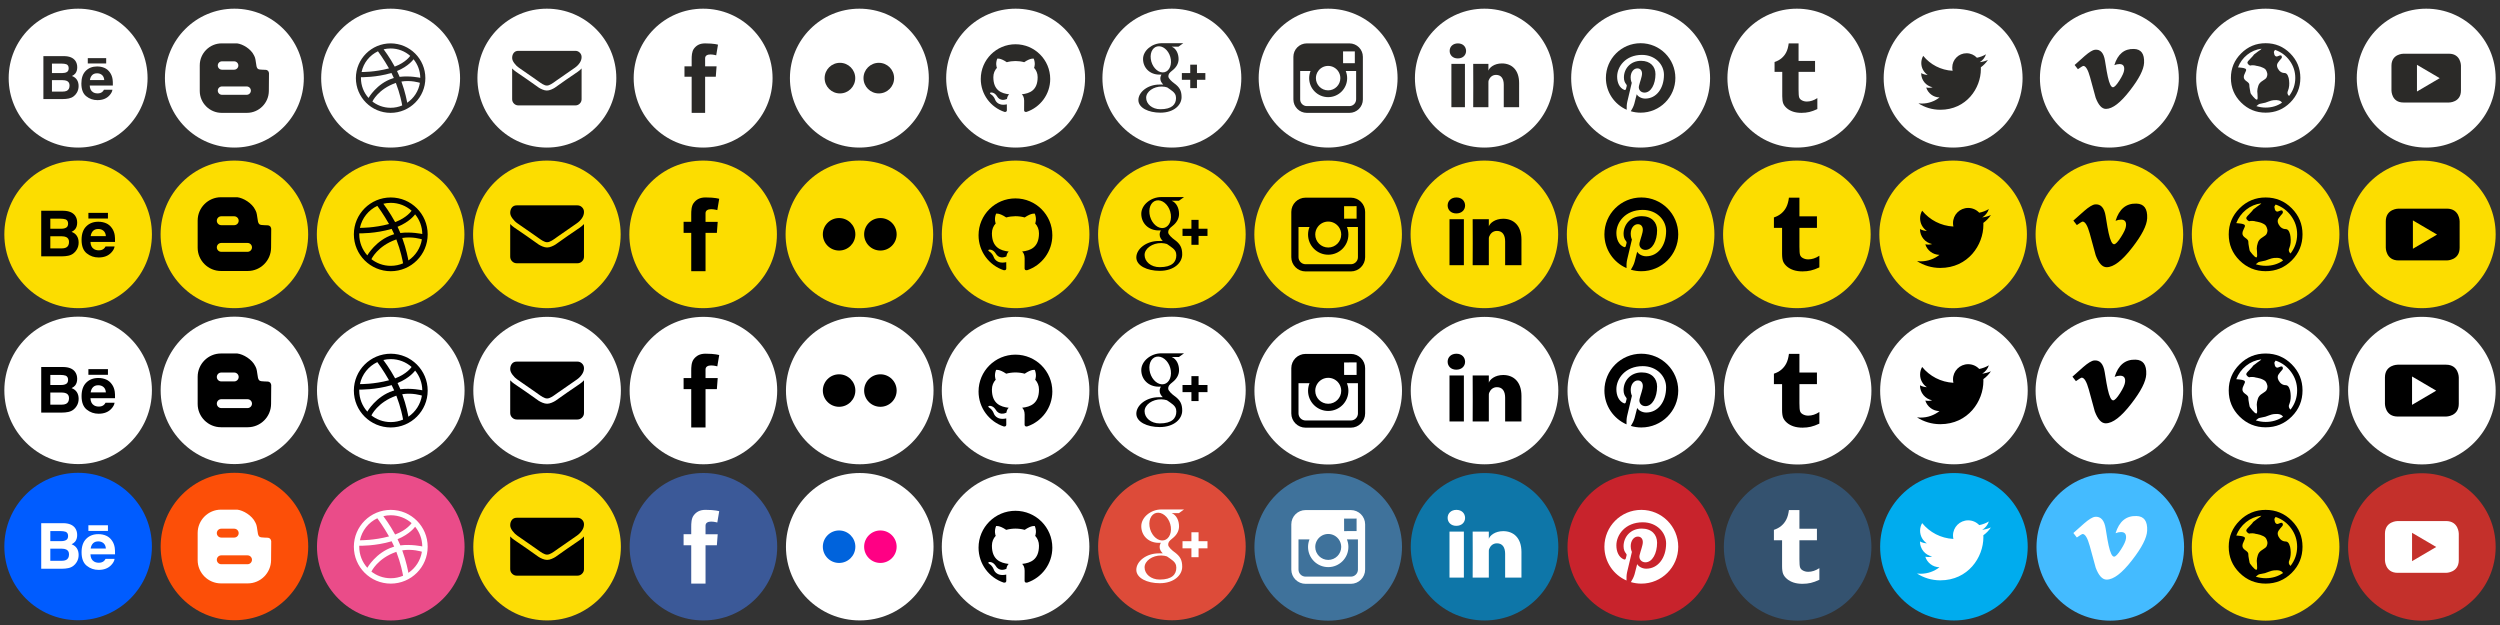<?xml version="1.0" encoding="utf-8"?>
<!-- Generator: Adobe Illustrator 16.0.0, SVG Export Plug-In . SVG Version: 6.00 Build 0)  -->
<!DOCTYPE svg PUBLIC "-//W3C//DTD SVG 1.1//EN" "http://www.w3.org/Graphics/SVG/1.1/DTD/svg11.dtd">
<svg version="1.1" id="Icons" xmlns="http://www.w3.org/2000/svg" xmlns:xlink="http://www.w3.org/1999/xlink" x="0px" y="0px"
	 width="576px" height="144px" viewBox="0 0 576 144" enable-background="new 0 0 576 144" xml:space="preserve">
<rect x="0" y="0" width="576" height="144" fill="#333333" stroke="none"/>
<g id="Active_1_">
	<path fill="#C4302B" d="M558.001,142.999c9.387,0,16.999-7.604,16.999-16.983c0-9.377-7.612-16.982-16.999-16.982
		c-9.392,0-17.001,7.604-17.001,16.982S548.611,142.999,558.001,142.999"/>
	<path fill="#FFFFFF" d="M561.302,126.023l-5.566,3.269v-6.535L561.302,126.023z M566.504,129.053v-6.076c0,0,0-2.928-2.936-2.928
		h-11.143c0,0-2.934,0-2.934,2.928v6.076c0,0,0,2.928,2.934,2.928h11.144C563.57,131.98,566.504,131.98,566.504,129.053"/>
	<path fill="#FCDD00" d="M521.998,142.997c9.389,0,17.001-7.604,17.001-16.981c0-9.379-7.612-16.982-17.001-16.982
		c-9.39,0-16.999,7.604-16.999,16.982C504.999,135.393,512.608,142.997,521.998,142.997"/>
	<path d="M521.999,117.475c2.362,0,4.369,0.832,6.021,2.496c1.653,1.662,2.479,3.661,2.479,5.997c0,2.358-0.825,4.363-2.479,6.017
		c-1.65,1.649-3.657,2.477-6.021,2.477c-2.338,0-4.338-0.826-6.001-2.477c-1.667-1.652-2.5-3.657-2.5-6.017
		c0-2.336,0.832-4.334,2.5-5.997C517.661,118.307,519.661,117.475,521.999,117.475L521.999,117.475 M529.259,125.967
		c0-1.556-0.46-2.966-1.381-4.228c-0.92-1.263-2.113-2.142-3.576-2.636c-0.213,0.282-0.307,0.472-0.283,0.564
		c0.048,0.448,0.152,0.751,0.318,0.902c0.166,0.154,0.342,0.195,0.531,0.125l0.563-0.213c0,0,0.118-0.012,0.354-0.035
		c0.26,0.283,0.26,0.561,0,0.83c-0.261,0.271-0.526,0.603-0.797,0.992c-0.273,0.39-0.278,0.844-0.021,1.362
		c0.402,0.753,0.97,1.132,1.702,1.132c0.33,0.022,0.583,0.235,0.762,0.637c0.179,0.4,0.277,0.791,0.303,1.168
		c0.113,0.943,0.031,1.77-0.248,2.477c-0.262,0.521-0.18,0.967,0.248,1.346C528.753,129.068,529.259,127.594,529.259,125.967
		L529.259,125.967 M521.007,118.82c-1.322,0.164-2.498,0.658-3.523,1.484s-1.775,1.854-2.248,3.078c0.069,0,0.2,0.014,0.391,0.036
		c0.188,0.022,0.354,0.041,0.496,0.054c0.144,0.012,0.295,0.036,0.462,0.07c0.163,0.037,0.307,0.083,0.423,0.143
		c0.12,0.062,0.188,0.135,0.213,0.23c0.047,0.141-0.035,0.406-0.247,0.797s-0.316,0.749-0.316,1.078
		c0,0.354,0.225,0.686,0.675,0.992c0.445,0.307,0.673,0.576,0.673,0.814c0,0.328,0.046,0.729,0.142,1.2
		c0.097,0.474,0.144,0.731,0.144,0.779c0,0.142,0.214,0.461,0.641,0.956c0.422,0.494,0.729,0.744,0.918,0.744
		c0.119,0,0.188-0.131,0.196-0.391c0.011-0.26,0-0.578-0.035-0.955c-0.037-0.377-0.054-0.613-0.054-0.707
		c0-0.379,0.083-0.813,0.247-1.311c0.144-0.496,0.487-0.908,1.046-1.238c0.554-0.33,0.88-0.602,0.974-0.812
		c0.188-0.4,0.242-0.76,0.16-1.08c-0.084-0.318-0.187-0.571-0.304-0.76c-0.116-0.189-0.316-0.354-0.604-0.496
		c-0.283-0.141-0.523-0.241-0.726-0.301c-0.2-0.061-0.42-0.11-0.655-0.16c-0.236-0.047-0.365-0.069-0.392-0.069
		c-0.188-0.071-0.438-0.113-0.741-0.124c-0.311-0.014-0.521,0.005-0.643,0.053c-0.112,0.047-0.274-0.018-0.477-0.193
		c-0.199-0.178-0.303-0.349-0.303-0.515c0-0.118,0.091-0.276,0.268-0.479c0.176-0.199,0.384-0.419,0.62-0.652
		c0.237-0.237,0.4-0.414,0.496-0.53c0.094-0.166,0.19-0.291,0.301-0.373c0.106-0.082,0.237-0.177,0.388-0.283
		c0.155-0.105,0.313-0.229,0.479-0.371c0.048-0.047,0.196-0.146,0.444-0.301C520.779,119.072,520.938,118.938,521.007,118.82
		L521.007,118.82 M519.732,132.866c0.78,0.233,1.533,0.354,2.269,0.354c1.512,0,2.845-0.4,4.003-1.201
		c-0.308-0.521-1.004-0.722-2.091-0.604c-0.283,0.021-0.666,0.124-1.15,0.302c-0.483,0.177-0.762,0.275-0.831,0.302
		c-0.873,0.188-1.321,0.28-1.347,0.28c-0.146,0.025-0.294,0.106-0.461,0.248C519.956,132.688,519.827,132.794,519.732,132.866
		L519.732,132.866"/>
	<path fill="#44BBFF" d="M486.211,142.997c9.389,0,17.001-7.604,17.001-16.981s-7.612-16.979-17.001-16.979
		c-9.388,0-16.999,7.603-16.999,16.979S476.823,142.997,486.211,142.997"/>
	<path fill="#FFFFFF" d="M494.705,122.271c-0.074,1.651-1.232,3.912-3.464,6.776c-2.312,2.996-4.272,4.494-5.873,4.494
		c-0.989,0-1.828-0.912-2.515-2.739c-0.461-1.677-0.915-3.353-1.375-5.025c-0.51-1.83-1.057-2.744-1.64-2.744
		c-0.126,0-0.57,0.268-1.334,0.801l-0.8-1.029c0.837-0.734,1.665-1.472,2.479-2.205c1.116-0.967,1.957-1.472,2.52-1.524
		c1.314-0.13,2.132,0.772,2.437,2.702c0.328,2.082,0.562,3.377,0.688,3.888c0.38,1.726,0.799,2.586,1.258,2.586
		c0.354,0,0.889-0.556,1.6-1.672c0.714-1.119,1.095-1.97,1.146-2.554c0.102-0.965-0.279-1.443-1.146-1.443
		c-0.403,0-0.823,0.085-1.258,0.266c0.84-2.716,2.441-4.037,4.803-3.959C493.983,118.936,494.811,120.064,494.705,122.271z"/>
	<path fill="#00ACEE" d="M450.186,142.954c9.39,0,16.999-7.604,16.999-16.983c0-9.378-7.609-16.982-16.999-16.982
		c-9.388,0-17.001,7.604-17.001,16.982C433.184,135.35,440.796,142.954,450.186,142.954"/>
	<path fill="#FFFFFF" d="M458.707,121.521c-0.628,0.277-1.301,0.465-2.008,0.549c0.723-0.434,1.274-1.115,1.535-1.93
		c-0.677,0.4-1.424,0.688-2.222,0.846c-0.635-0.678-1.544-1.1-2.549-1.1c-1.927,0-3.491,1.562-3.491,3.489
		c0,0.272,0.029,0.539,0.09,0.795c-2.901-0.146-5.477-1.532-7.199-3.647c-0.303,0.519-0.473,1.117-0.473,1.756
		c0,1.209,0.615,2.277,1.555,2.906c-0.571-0.019-1.112-0.178-1.582-0.438v0.043c0,1.692,1.204,3.103,2.803,3.423
		c-0.292,0.083-0.601,0.124-0.921,0.124c-0.226,0-0.444-0.021-0.655-0.062c0.444,1.387,1.734,2.396,3.261,2.42
		c-1.194,0.938-2.7,1.496-4.339,1.496c-0.281,0-0.56-0.017-0.832-0.047c1.545,0.986,3.386,1.565,5.354,1.565
		c6.428,0,9.938-5.315,9.938-9.931c0-0.151-0.004-0.303-0.01-0.451C457.646,122.837,458.24,122.223,458.707,121.521"/>
	<path fill="#34526F" d="M414.175,142.997c9.388,0,17-7.603,17-16.981c0-9.38-7.612-16.982-17-16.982s-17,7.604-17,16.982
		C397.175,135.393,404.787,142.997,414.175,142.997"/>
	<path fill="#FFFFFF" d="M414.587,117.52v4.295h4.036v2.666h-4.036v4.356c0,0.985,0.053,1.616,0.155,1.896
		c0.104,0.281,0.298,0.504,0.584,0.67c0.377,0.228,0.806,0.339,1.291,0.339c0.86,0,1.715-0.281,2.567-0.841v2.681
		c-0.729,0.342-1.386,0.582-1.973,0.719c-0.591,0.138-1.227,0.209-1.911,0.209c-0.777,0-1.467-0.1-2.062-0.295
		c-0.598-0.198-1.107-0.476-1.527-0.84c-0.422-0.36-0.715-0.751-0.877-1.158c-0.163-0.407-0.244-1.001-0.244-1.778v-5.959h-1.881
		v-2.401c0.67-0.218,1.242-0.529,1.717-0.933c0.477-0.404,0.86-0.892,1.147-1.461c0.287-0.564,0.484-1.289,0.596-2.166h2.417V117.52
		L414.587,117.52z"/>
	<path fill="#C8232C" d="M378.157,142.997c9.388,0,17-7.601,17-16.981c0-9.38-7.612-16.984-17-16.984c-9.39,0-17,7.604-17,16.984
		C361.157,135.396,368.77,142.997,378.157,142.997"/>
	<path fill="#FFFFFF" d="M378.158,117.475c-4.696,0-8.504,3.805-8.504,8.496c0,3.479,2.094,6.467,5.092,7.78
		c-0.025-0.592-0.005-1.306,0.146-1.951c0.164-0.688,1.096-4.629,1.096-4.629s-0.271-0.542-0.271-1.343c0-1.262,0.73-2.2,1.642-2.2
		c0.771,0,1.146,0.58,1.146,1.276c0,0.775-0.497,1.938-0.75,3.015c-0.213,0.899,0.452,1.638,1.342,1.638
		c1.611,0,2.696-2.068,2.696-4.517c0-1.862-1.256-3.256-3.538-3.256c-2.58,0-4.185,1.922-4.185,4.067
		c0,0.74,0.216,1.265,0.558,1.666c0.158,0.188,0.179,0.262,0.123,0.477c-0.041,0.154-0.134,0.531-0.173,0.682
		c-0.059,0.215-0.231,0.292-0.425,0.213c-1.188-0.484-1.742-1.783-1.742-3.244c0-2.414,2.038-5.31,6.077-5.31
		c3.248,0,5.384,2.349,5.384,4.868c0,3.333-1.854,5.82-4.589,5.82c-0.916,0-1.781-0.494-2.076-1.06c0,0-0.495,1.958-0.598,2.335
		c-0.182,0.654-0.532,1.309-0.858,1.818c0.767,0.227,1.573,0.35,2.412,0.35c4.696,0,8.503-3.805,8.503-8.496
		C386.661,121.277,382.854,117.475,378.158,117.475"/>
	<path fill="#0E76A8" d="M342.038,142.954c9.389,0,17-7.604,17-16.983c0-9.378-7.611-16.982-17-16.982c-9.388,0-17,7.604-17,16.982
		S332.65,142.954,342.038,142.954"/>
	<path fill="#FFFFFF" d="M337.278,133.077h-3.314v-10.599h3.314V133.077z M335.537,121.152h-0.024c-1.2,0-1.977-0.812-1.977-1.836
		c0-1.049,0.801-1.842,2.023-1.842c1.224,0,1.975,0.793,1.999,1.838C337.558,120.34,336.783,121.152,335.537,121.152z
		 M350.542,133.077h-3.759v-5.484c0-1.436-0.587-2.413-1.882-2.413c-0.99,0-1.538,0.66-1.795,1.299
		c-0.097,0.229-0.08,0.549-0.08,0.867v5.733h-3.726c0,0,0.048-9.716,0-10.599h3.726v1.662c0.22-0.729,1.408-1.766,3.31-1.766
		c2.355,0,4.207,1.523,4.207,4.807L350.542,133.077L350.542,133.077z"/>
	<path fill="#3F729B" d="M306.021,143c9.388,0,17-7.604,17-16.984c0-9.379-7.612-16.983-17-16.983c-9.392,0-17,7.604-17,16.983
		C289.021,135.396,296.631,143,306.021,143"/>
	<path fill="#FFFFFF" d="M311.239,117.52h-10.435c-1.812,0-3.287,1.474-3.287,3.285v3.469v6.955c0,1.812,1.477,3.285,3.287,3.285
		h10.435c1.811,0,3.288-1.475,3.288-3.285v-6.955v-3.469C314.526,118.992,313.052,117.52,311.239,117.52z M312.183,119.479
		l0.376-0.002v0.375v2.506l-2.874,0.01l-0.01-2.881L312.183,119.479z M303.596,124.271c0.545-0.754,1.428-1.246,2.429-1.246
		c0.997,0,1.881,0.492,2.426,1.246c0.354,0.49,0.564,1.094,0.564,1.744c0,1.648-1.344,2.99-2.99,2.99
		c-1.651,0-2.994-1.342-2.994-2.99C303.029,125.364,303.241,124.764,303.596,124.271z M312.87,131.229
		c0,0.896-0.73,1.627-1.63,1.627h-10.436c-0.898,0-1.629-0.729-1.629-1.627v-6.957h2.539c-0.219,0.541-0.341,1.129-0.341,1.744
		c0,2.563,2.086,4.648,4.65,4.648c2.562,0,4.648-2.085,4.648-4.648c0-0.615-0.124-1.203-0.342-1.744h2.539V131.229L312.87,131.229z"
		/>
	<path fill="#DD4B39" d="M270.008,142.908c9.389,0,17-7.605,17-16.983c0-9.38-7.608-16.983-17-16.983c-9.388,0-17,7.604-17,16.983
		C253.007,135.303,260.62,142.908,270.008,142.908"/>
	<path fill="#FFFFFF" d="M267.194,133.532c-2.021,0-3.482-1.275-3.482-2.812c0-1.509,1.814-2.764,3.835-2.736
		c0.469,0.004,0.909,0.078,1.311,0.207c1.095,0.763,1.881,1.193,2.104,2.063c0.042,0.175,0.062,0.356,0.062,0.54
		C271.025,132.335,270.037,133.532,267.194,133.532 M267.725,124.527c-1.357-0.043-2.648-1.52-2.88-3.297
		c-0.237-1.778,0.676-3.143,2.029-3.102c1.357,0.038,2.648,1.469,2.885,3.247C269.991,123.154,269.083,124.568,267.725,124.527
		 M270.54,127.165c-0.477-0.336-1.387-1.151-1.387-1.64c0-0.562,0.161-0.842,1.008-1.506c0.875-0.682,1.49-1.634,1.49-2.744
		c0-1.321-0.59-2.616-1.698-3.045h1.668l1.178-0.85h-5.267c-2.362,0-4.582,1.788-4.582,3.861c0,2.115,1.611,3.824,4.013,3.824
		c0.166,0,0.329-0.006,0.486-0.019c-0.154,0.3-0.266,0.636-0.266,0.981c0,0.591,0.316,1.066,0.714,1.457
		c-0.303,0-0.594,0.009-0.913,0.009c-2.922,0-5.176,1.862-5.176,3.79c0,1.898,2.47,3.088,5.392,3.088c3.337,0,5.18-1.891,5.18-3.788
		C272.382,129.061,271.929,128.148,270.54,127.165 M278.205,124.686h-2.055v-2.05h-1.648v2.05h-2.051v1.646h2.051v2.048h1.648
		v-2.048h2.055V124.686z"/>
	<path fill="#FFFFFF" d="M233.99,142.955c9.387,0,17-7.605,17-16.984s-7.613-16.984-17-16.984c-9.39,0-17,7.604-17,16.984
		C216.99,135.35,224.6,142.955,233.99,142.955"/>
	<path d="M233.957,117.688c-4.694,0-8.5,3.803-8.5,8.492c0,3.752,2.435,6.936,5.813,8.059c0.425,0.076,0.58-0.186,0.58-0.408
		c0-0.203-0.006-0.737-0.012-1.447c-2.364,0.516-2.863-1.139-2.863-1.139c-0.387-0.98-0.943-1.241-0.943-1.241
		c-0.771-0.526,0.058-0.519,0.058-0.519c0.854,0.062,1.304,0.877,1.304,0.877c0.758,1.297,1.989,0.924,2.474,0.705
		c0.078-0.549,0.297-0.922,0.541-1.135c-1.888-0.216-3.873-0.943-3.873-4.195c0-0.928,0.332-1.687,0.875-2.279
		c-0.087-0.217-0.378-1.08,0.084-2.249c0,0,0.713-0.228,2.336,0.87c0.679-0.189,1.405-0.283,2.128-0.287
		c0.724,0.004,1.45,0.098,2.129,0.287c1.623-1.1,2.335-0.87,2.335-0.87c0.464,1.169,0.172,2.032,0.085,2.249
		c0.544,0.594,0.873,1.352,0.873,2.279c0,3.262-1.986,3.979-3.881,4.188c0.306,0.264,0.577,0.78,0.577,1.572
		c0,1.135-0.011,2.052-0.011,2.33c0,0.227,0.154,0.488,0.585,0.408c3.375-1.125,5.808-4.307,5.808-8.059
		C242.457,121.489,238.651,117.688,233.957,117.688z"/>
	<path fill="#FFFFFF" d="M198.085,142.943c9.387,0,17-7.604,17-16.981s-7.612-16.981-17-16.981c-9.389,0-17,7.604-17,16.981
		C181.083,135.341,188.696,142.943,198.085,142.943"/>
	<g>
		<path fill="#FF0084" d="M206.588,125.962c0,2.065-1.677,3.742-3.745,3.742c-2.072,0-3.748-1.679-3.748-3.742
			c0-2.065,1.676-3.744,3.748-3.744C204.914,122.218,206.588,123.896,206.588,125.962z"/>
		<path fill="#0063DC" d="M197.074,125.962c0,2.065-1.677,3.742-3.749,3.742c-2.068,0-3.744-1.679-3.744-3.742
			c0-2.065,1.676-3.744,3.744-3.744C195.397,122.218,197.074,123.896,197.074,125.962z"/>
	</g>
	<path fill="#3B5998" d="M162.066,142.945c9.39,0,17-7.604,17-16.983c0-9.379-7.61-16.983-17-16.983c-9.389,0-17,7.604-17,16.983
		C145.066,135.342,152.678,142.945,162.066,142.945"/>
	<path fill="#FFFFFF" d="M157.5,123.085h1.759v-1.705c0-0.752,0.019-1.914,0.566-2.633c0.576-0.763,1.368-1.279,2.729-1.279
		c2.218,0,3.152,0.316,3.152,0.316l-0.438,2.602c0,0-0.732-0.211-1.417-0.211s-1.296,0.244-1.296,0.929v1.984h2.805l-0.195,2.541
		h-2.609v8.831h-3.296v-8.831h-1.76V123.085L157.5,123.085z"/>
	<path fill="#FDDD05" d="M126.051,142.945c9.388,0,17-7.604,17-16.983c0-9.379-7.612-16.983-17-16.983c-9.391,0-17,7.604-17,16.983
		C109.05,135.342,116.66,142.945,126.051,142.945"/>
	<path d="M134.551,123.593v7.525c0,0.418-0.148,0.774-0.446,1.069c-0.296,0.297-0.655,0.445-1.072,0.445h-13.965
		c-0.418,0-0.775-0.148-1.072-0.445c-0.296-0.295-0.445-0.653-0.445-1.069v-7.525c0.278,0.312,0.597,0.584,0.958,0.824
		c2.29,1.556,3.86,2.646,4.715,3.271c0.359,0.266,0.653,0.473,0.877,0.619c0.225,0.148,0.522,0.303,0.896,0.457
		c0.374,0.153,0.723,0.231,1.042,0.231h0.02c0.323,0,0.669-0.076,1.042-0.231c0.374-0.154,0.672-0.309,0.896-0.457
		c0.225-0.146,0.518-0.354,0.878-0.619c1.076-0.776,2.65-1.865,4.724-3.271C133.96,124.171,134.278,123.896,134.551,123.593z
		 M134.551,120.809c0,0.5-0.155,0.975-0.465,1.432c-0.31,0.455-0.696,0.842-1.157,1.167c-2.378,1.649-3.858,2.676-4.44,3.081
		c-0.063,0.043-0.199,0.139-0.403,0.287c-0.207,0.147-0.376,0.269-0.511,0.358c-0.136,0.093-0.301,0.195-0.494,0.31
		c-0.193,0.113-0.375,0.199-0.544,0.256c-0.171,0.057-0.33,0.084-0.476,0.084h-0.019c-0.144,0-0.302-0.027-0.474-0.084
		c-0.171-0.059-0.353-0.143-0.546-0.256c-0.192-0.113-0.357-0.217-0.493-0.31c-0.136-0.09-0.307-0.211-0.512-0.358
		c-0.206-0.148-0.34-0.244-0.402-0.287c-0.576-0.405-1.404-0.982-2.485-1.73c-1.082-0.75-1.73-1.199-1.945-1.351
		c-0.393-0.267-0.762-0.63-1.109-1.097c-0.349-0.465-0.522-0.895-0.522-1.293c0-0.492,0.131-0.902,0.395-1.232
		c0.263-0.33,0.638-0.494,1.124-0.494h13.965c0.411,0,0.767,0.148,1.067,0.445C134.4,120.029,134.551,120.391,134.551,120.809
		L134.551,120.809z"/>
	<path fill="#EA4C89" d="M90.034,142.955c9.389,0,17-7.605,17-16.984s-7.612-16.984-17-16.984c-9.39,0-17,7.604-17,16.984
		C73.033,135.35,80.643,142.955,90.034,142.955"/>
	<path fill="#FFFFFF" d="M98.364,124.26c-0.111-0.546-0.279-1.082-0.496-1.596c-0.213-0.505-0.479-0.99-0.785-1.441
		c-0.303-0.451-0.653-0.873-1.038-1.259c-0.385-0.384-0.808-0.731-1.258-1.037c-0.454-0.309-0.941-0.571-1.444-0.784
		c-0.515-0.218-1.052-0.384-1.6-0.494c-0.56-0.115-1.136-0.176-1.711-0.176c-0.576,0-1.152,0.059-1.712,0.176
		c-0.546,0.11-1.084,0.278-1.599,0.494c-0.503,0.211-0.99,0.477-1.445,0.784c-0.45,0.304-0.873,0.651-1.258,1.037
		c-0.384,0.384-0.733,0.808-1.038,1.259c-0.307,0.451-0.57,0.938-0.783,1.441c-0.219,0.513-0.385,1.051-0.496,1.596
		c-0.115,0.559-0.173,1.135-0.173,1.709c0,0.575,0.058,1.151,0.173,1.711c0.111,0.545,0.277,1.084,0.496,1.596
		c0.213,0.506,0.478,0.992,0.783,1.443c0.305,0.449,0.653,0.872,1.038,1.258c0.385,0.383,0.808,0.73,1.258,1.037
		c0.455,0.307,0.941,0.569,1.445,0.782c0.516,0.218,1.053,0.384,1.599,0.495c0.561,0.116,1.136,0.175,1.712,0.175
		c0.576,0,1.152-0.059,1.711-0.175c0.547-0.111,1.085-0.277,1.6-0.495c0.503-0.213,0.99-0.478,1.444-0.782
		c0.45-0.306,0.873-0.654,1.258-1.037c0.385-0.386,0.734-0.809,1.038-1.258c0.307-0.451,0.572-0.939,0.785-1.443
		c0.217-0.51,0.384-1.051,0.496-1.596c0.113-0.561,0.173-1.136,0.173-1.711C98.537,125.396,98.478,124.816,98.364,124.26z
		 M97.294,125.896c-0.104-0.022-2.562-0.553-5.058-0.237c-0.052-0.124-0.104-0.248-0.158-0.375c-0.15-0.356-0.313-0.709-0.482-1.054
		c2.868-1.17,4.031-2.854,4.046-2.873C96.66,122.598,97.276,124.177,97.294,125.896z M94.832,120.525
		c-0.019,0.027-1.053,1.603-3.794,2.627c-1.241-2.277-2.605-4.09-2.714-4.231c0.549-0.133,1.122-0.206,1.711-0.206
		C91.872,118.714,93.551,119.398,94.832,120.525z M88.293,118.925c-0.001,0-0.002,0-0.002,0s-0.007,0.003-0.021,0.007
		C88.279,118.93,88.286,118.93,88.293,118.925z M86.934,119.407c0.098,0.129,1.439,1.946,2.698,4.182
		c-3.488,0.927-6.514,0.89-6.707,0.886C83.396,122.227,84.908,120.364,86.934,119.407z M82.77,125.971
		c0-0.078,0.004-0.154,0.006-0.229c0.129,0.002,3.716,0.083,7.457-1.033c0.208,0.406,0.407,0.817,0.59,1.231
		c-0.096,0.027-0.19,0.058-0.286,0.088c-3.92,1.268-5.909,4.789-5.909,4.789l0.002,0.002
		C83.475,129.532,82.77,127.835,82.77,125.971z M90.034,133.227c-1.758,0-3.37-0.623-4.626-1.662
		c0.095,0.078,0.162,0.127,0.162,0.127s1.394-3.033,5.7-4.533c0.017-0.006,0.032-0.012,0.049-0.016
		c1.021,2.653,1.443,4.875,1.55,5.51C91.998,133.021,91.039,133.227,90.034,133.227z M94.091,131.986
		c-0.073-0.438-0.461-2.566-1.414-5.184c2.345-0.375,4.377,0.271,4.527,0.318C96.88,129.145,95.723,130.891,94.091,131.986z"/>
	<path fill="#FC4F08" d="M54.016,142.9c9.389,0,17-7.605,17-16.983c0-9.38-7.612-16.983-17-16.983c-9.39,0-17,7.604-17,16.983
		S44.626,142.9,54.016,142.9"/>
	<path fill="#FFFFFF" d="M62.439,124.477l-0.142-0.293l-0.238-0.188c-0.313-0.244-1.893,0.017-2.321-0.37
		c-0.301-0.279-0.344-0.777-0.437-1.452c-0.17-1.312-0.279-1.382-0.483-1.823c-0.746-1.578-2.762-2.765-4.148-2.929h-3.758
		c-2.954,0-5.37,2.418-5.37,5.372v6.264c0,2.944,2.417,5.356,5.37,5.356h6.173c2.954,0,5.353-2.412,5.37-5.356l0.035-4.339
		L62.439,124.477z M50.981,121.811h2.978c0.569,0,1.03,0.459,1.03,1.021s-0.46,1.025-1.03,1.025h-2.978
		c-0.569,0-1.028-0.465-1.028-1.025C49.955,122.27,50.412,121.811,50.981,121.811z M57.033,129.997h-6.05
		c-0.57,0-1.028-0.468-1.028-1.022c0-0.562,0.458-1.021,1.028-1.021h6.05c0.564,0,1.023,0.461,1.023,1.021
		C58.057,129.529,57.599,129.997,57.033,129.997z"/>
	<path fill="#005CFF" d="M18,142.9c9.39,0,17-7.605,17-16.983c0-9.38-7.61-16.983-17-16.983c-9.389,0-17,7.604-17,16.983
		S8.61,142.9,18,142.9"/>
	<path fill="#FFFFFF" d="M17.301,121.654c0.319,0.445,0.481,0.979,0.481,1.604c0,0.641-0.161,1.153-0.484,1.547
		c-0.183,0.217-0.45,0.416-0.804,0.596c0.537,0.197,0.94,0.506,1.214,0.929c0.273,0.422,0.41,0.935,0.41,1.538
		c0,0.621-0.155,1.181-0.47,1.675c-0.197,0.326-0.445,0.603-0.744,0.826c-0.334,0.258-0.729,0.433-1.187,0.528
		c-0.457,0.095-0.952,0.142-1.485,0.142H9.497v-10.5h5.081C15.858,120.555,16.766,120.927,17.301,121.654z M11.593,122.359v2.315
		h2.555c0.455,0,0.827-0.087,1.113-0.262c0.282-0.174,0.427-0.481,0.427-0.92c0-0.489-0.189-0.812-0.564-0.97
		c-0.325-0.11-0.739-0.164-1.242-0.164H11.593L11.593,122.359z M11.593,126.414v2.801h2.552c0.456,0,0.812-0.062,1.063-0.186
		c0.463-0.229,0.692-0.666,0.692-1.312c0-0.548-0.223-0.921-0.67-1.126c-0.25-0.112-0.6-0.175-1.05-0.178L11.593,126.414
		L11.593,126.414z M24.472,123.43c0.543,0.241,0.989,0.625,1.342,1.148c0.321,0.461,0.526,0.995,0.62,1.604
		c0.055,0.354,0.078,0.87,0.067,1.543H20.84c0.033,0.778,0.301,1.325,0.812,1.64c0.312,0.194,0.684,0.29,1.122,0.29
		c0.46,0,0.838-0.118,1.126-0.355c0.159-0.128,0.298-0.308,0.42-0.535h2.075c-0.056,0.461-0.308,0.93-0.754,1.405
		c-0.696,0.753-1.67,1.131-2.923,1.131c-1.036,0-1.948-0.317-2.738-0.954c-0.792-0.637-1.187-1.673-1.187-3.105
		c0-1.35,0.356-2.379,1.07-3.098c0.715-0.716,1.641-1.076,2.779-1.076C23.322,123.064,23.93,123.188,24.472,123.43z M21.431,125.184
		c-0.289,0.293-0.468,0.696-0.542,1.2h3.503c-0.037-0.538-0.219-0.946-0.541-1.229c-0.326-0.277-0.727-0.418-1.207-0.418
		C22.125,124.738,21.719,124.886,21.431,125.184z M24.87,121.025h-4.505v1.306h4.505V121.025z"/>
</g>
<g id="Focus_1_">
	<path fill="#FFFFFF" d="M558.001,107C567.388,107,575,99.388,575,90c0-9.387-7.612-17-16.999-17C548.609,73,541,80.612,541,90
		S548.611,107,558.001,107"/>
	<path d="M561.302,90.009l-5.566,3.271v-6.541L561.302,90.009z M566.504,93.04v-6.082c0,0,0-2.932-2.936-2.932h-11.144
		c0,0-2.934,0-2.934,2.932v6.082c0,0,0,2.931,2.934,2.931h11.144C563.57,95.971,566.504,95.971,566.504,93.04"/>
	<path fill="#FFFFFF" d="M521.999,107C531.388,107,539,99.388,539,90s-7.612-17-17.001-17C512.609,73,505,80.612,505,90
		S512.609,107,521.999,107"/>
	<path d="M522,81.449c2.362,0,4.369,0.833,6.02,2.498c1.654,1.664,2.48,3.666,2.48,6.005c0,2.36-0.825,4.368-2.48,6.022
		c-1.649,1.652-3.656,2.479-6.02,2.479c-2.338,0-4.338-0.825-6.001-2.479c-1.667-1.654-2.5-3.66-2.5-6.022
		c0-2.339,0.832-4.339,2.5-6.005C517.662,82.282,519.662,81.449,522,81.449L522,81.449 M529.26,89.951
		c0-1.558-0.46-2.969-1.381-4.233c-0.92-1.263-2.113-2.143-3.576-2.639c-0.213,0.284-0.307,0.474-0.283,0.565
		c0.048,0.449,0.152,0.753,0.318,0.903c0.166,0.154,0.342,0.195,0.531,0.125l0.563-0.213c0,0,0.118-0.012,0.354-0.035
		c0.26,0.283,0.26,0.561,0,0.832c-0.261,0.271-0.526,0.603-0.797,0.992c-0.273,0.391-0.278,0.845-0.021,1.364
		c0.402,0.754,0.97,1.134,1.702,1.134c0.33,0.022,0.583,0.235,0.763,0.636c0.178,0.402,0.276,0.792,0.302,1.17
		c0.114,0.944,0.032,1.771-0.248,2.479c-0.261,0.522-0.179,0.969,0.248,1.349C528.754,93.057,529.26,91.58,529.26,89.951
		L529.26,89.951 M521.008,82.797c-1.322,0.165-2.498,0.66-3.523,1.487s-1.775,1.855-2.248,3.081c0.069,0,0.199,0.014,0.391,0.035
		c0.188,0.022,0.354,0.041,0.496,0.054c0.144,0.013,0.295,0.037,0.462,0.071c0.163,0.037,0.307,0.082,0.423,0.143
		c0.12,0.061,0.188,0.136,0.213,0.231c0.047,0.141-0.035,0.406-0.247,0.798c-0.212,0.39-0.316,0.748-0.316,1.079
		c0,0.354,0.225,0.687,0.675,0.993c0.445,0.307,0.673,0.577,0.673,0.814c0,0.329,0.046,0.73,0.142,1.201
		c0.097,0.475,0.144,0.733,0.144,0.78c0,0.143,0.214,0.462,0.641,0.958c0.422,0.495,0.729,0.744,0.918,0.744
		c0.119,0,0.188-0.131,0.196-0.391c0.011-0.26,0-0.578-0.035-0.956c-0.037-0.377-0.054-0.614-0.054-0.707
		c0-0.38,0.083-0.815,0.247-1.312c0.144-0.496,0.488-0.909,1.046-1.239c0.554-0.331,0.88-0.603,0.974-0.813
		c0.188-0.401,0.242-0.761,0.16-1.081c-0.084-0.319-0.187-0.573-0.304-0.762c-0.116-0.188-0.316-0.355-0.604-0.496
		c-0.284-0.141-0.523-0.242-0.726-0.301c-0.2-0.061-0.42-0.111-0.655-0.16c-0.236-0.047-0.365-0.07-0.392-0.07
		c-0.188-0.07-0.438-0.113-0.741-0.124c-0.311-0.014-0.521,0.004-0.643,0.054c-0.112,0.047-0.274-0.018-0.477-0.195
		c-0.199-0.177-0.303-0.348-0.303-0.514c0-0.119,0.091-0.277,0.268-0.48c0.176-0.199,0.384-0.418,0.62-0.653
		c0.237-0.236,0.4-0.414,0.496-0.53c0.094-0.166,0.191-0.29,0.301-0.374c0.106-0.082,0.237-0.177,0.389-0.282
		c0.154-0.105,0.312-0.229,0.479-0.372c0.048-0.046,0.196-0.146,0.444-0.302C520.78,83.05,520.938,82.913,521.008,82.797
		L521.008,82.797 M519.733,96.858c0.78,0.234,1.533,0.354,2.269,0.354c1.512,0,2.845-0.4,4.003-1.202
		c-0.308-0.521-1.004-0.723-2.091-0.604c-0.283,0.021-0.666,0.123-1.15,0.302c-0.483,0.177-0.762,0.275-0.831,0.302
		c-0.873,0.188-1.321,0.281-1.347,0.281c-0.145,0.024-0.294,0.106-0.461,0.247C519.957,96.68,519.828,96.786,519.733,96.858
		L519.733,96.858"/>
	<path fill="#FFFFFF" d="M485.999,107C495.388,107,503,99.388,503,90s-7.612-17-17.001-17C476.611,73,469,80.612,469,90
		S476.611,107,485.999,107"/>
	<path d="M494.493,86.25c-0.074,1.654-1.232,3.916-3.464,6.785c-2.312,2.999-4.272,4.499-5.873,4.499
		c-0.989,0-1.828-0.913-2.516-2.742c-0.46-1.679-0.914-3.356-1.373-5.032c-0.511-1.832-1.058-2.748-1.641-2.748
		c-0.126,0-0.57,0.27-1.334,0.802l-0.8-1.029c0.837-0.735,1.665-1.474,2.479-2.207c1.116-0.97,1.957-1.474,2.52-1.526
		c1.314-0.13,2.132,0.773,2.437,2.705c0.328,2.084,0.562,3.381,0.688,3.893c0.38,1.727,0.799,2.589,1.258,2.589
		c0.354,0,0.889-0.558,1.6-1.674c0.714-1.121,1.095-1.973,1.146-2.558c0.102-0.965-0.279-1.445-1.146-1.445
		c-0.403,0-0.823,0.086-1.258,0.267c0.84-2.719,2.441-4.042,4.804-3.964C493.771,82.91,494.6,84.042,494.493,86.25z"/>
	<path fill="#FFFFFF" d="M450.188,106.977c9.389,0,16.998-7.604,16.998-16.982s-7.609-16.983-16.998-16.983
		s-17.002,7.605-17.002,16.983C433.185,99.371,440.797,106.977,450.188,106.977"/>
	<path d="M458.708,85.543c-0.628,0.277-1.301,0.466-2.008,0.55c0.723-0.434,1.274-1.116,1.535-1.93
		c-0.677,0.399-1.423,0.688-2.222,0.846c-0.635-0.679-1.544-1.101-2.549-1.101c-1.927,0-3.491,1.562-3.491,3.49
		c0,0.272,0.029,0.539,0.091,0.795c-2.902-0.146-5.478-1.533-7.2-3.647c-0.303,0.519-0.473,1.116-0.473,1.755
		c0,1.209,0.615,2.278,1.555,2.906c-0.571-0.018-1.112-0.178-1.582-0.438v0.043c0,1.691,1.204,3.102,2.803,3.422
		c-0.292,0.084-0.601,0.125-0.921,0.125c-0.225,0-0.444-0.021-0.655-0.062c0.444,1.387,1.734,2.396,3.261,2.42
		c-1.194,0.938-2.7,1.496-4.339,1.496c-0.281,0-0.56-0.016-0.832-0.047c1.545,0.986,3.386,1.566,5.354,1.566
		c6.428,0,9.938-5.316,9.938-9.931c0-0.151-0.004-0.303-0.01-0.452C457.647,86.859,458.241,86.244,458.708,85.543"/>
	<path fill="#FFFFFF" d="M414.176,107.02c9.389,0,17-7.602,17-16.981c0-9.379-7.611-16.981-17-16.981c-9.388,0-17,7.604-17,16.981
		S404.788,107.02,414.176,107.02"/>
	<path d="M414.588,81.541v4.295h4.036v2.666h-4.036v4.357c0,0.984,0.053,1.615,0.155,1.896c0.104,0.281,0.298,0.504,0.584,0.67
		c0.377,0.228,0.806,0.339,1.291,0.339c0.86,0,1.715-0.281,2.567-0.842v2.682c-0.729,0.342-1.386,0.582-1.973,0.719
		c-0.591,0.138-1.227,0.209-1.911,0.209c-0.777,0-1.467-0.1-2.062-0.295c-0.598-0.199-1.107-0.477-1.527-0.84
		c-0.422-0.361-0.715-0.752-0.877-1.158c-0.163-0.408-0.244-1.002-0.244-1.779V88.5h-1.881v-2.4c0.67-0.219,1.242-0.529,1.717-0.934
		c0.477-0.404,0.86-0.891,1.147-1.46c0.287-0.565,0.484-1.29,0.596-2.167h2.417V81.541L414.588,81.541z"/>
	<path fill="#FFFFFF" d="M378.158,107.02c9.388,0,17-7.601,17-16.981c0-9.379-7.612-16.983-17-16.983c-9.39,0-17,7.604-17,16.983
		C361.158,99.419,368.771,107.02,378.158,107.02"/>
	<path d="M378.159,81.497c-4.696,0-8.504,3.804-8.504,8.495c0,3.479,2.094,6.467,5.092,7.781c-0.025-0.592-0.005-1.307,0.146-1.951
		c0.164-0.688,1.096-4.629,1.096-4.629s-0.271-0.543-0.271-1.344c0-1.261,0.73-2.199,1.642-2.199c0.771,0,1.146,0.58,1.146,1.275
		c0,0.776-0.497,1.938-0.75,3.016c-0.213,0.899,0.452,1.637,1.342,1.637c1.611,0,2.696-2.068,2.696-4.516
		c0-1.862-1.256-3.256-3.538-3.256c-2.58,0-4.185,1.922-4.185,4.067c0,0.74,0.216,1.265,0.558,1.666
		c0.158,0.188,0.179,0.262,0.123,0.476c-0.041,0.155-0.134,0.531-0.173,0.683c-0.059,0.215-0.231,0.292-0.425,0.213
		c-1.188-0.485-1.742-1.784-1.742-3.245c0-2.414,2.038-5.309,6.077-5.309c3.248,0,5.384,2.348,5.384,4.867
		c0,3.334-1.854,5.821-4.589,5.821c-0.916,0-1.781-0.495-2.076-1.06c0,0-0.495,1.957-0.598,2.334
		c-0.182,0.654-0.532,1.309-0.858,1.818c0.767,0.228,1.573,0.351,2.412,0.351c4.696,0,8.503-3.806,8.503-8.496
		C386.662,85.301,382.854,81.497,378.159,81.497"/>
	<path fill="#FFFFFF" d="M342.039,106.977c9.389,0,17-7.604,17-16.982s-7.611-16.983-17-16.983c-9.388,0-17,7.604-17,16.983
		C325.039,99.371,332.651,106.977,342.039,106.977"/>
	<path d="M337.279,97.1h-3.314V86.501h3.314V97.1z M335.538,85.175h-0.024c-1.199,0-1.977-0.811-1.977-1.835
		c0-1.049,0.801-1.842,2.023-1.842c1.224,0,1.975,0.793,1.999,1.837C337.559,84.361,336.784,85.175,335.538,85.175z M350.543,97.1
		h-3.759v-5.483c0-1.437-0.587-2.414-1.882-2.414c-0.99,0-1.538,0.661-1.795,1.299c-0.097,0.229-0.08,0.549-0.08,0.867v5.733h-3.726
		c0,0,0.048-9.716,0-10.599h3.726v1.663c0.22-0.729,1.408-1.766,3.31-1.766c2.355,0,4.207,1.522,4.207,4.806L350.543,97.1
		L350.543,97.1z"/>
	<path fill="#FFFFFF" d="M306.022,107.021c9.388,0,17-7.604,17-16.983c0-9.379-7.612-16.983-17-16.983
		c-9.392,0-17.001,7.604-17.001,16.983S296.632,107.021,306.022,107.021"/>
	<path d="M311.24,81.541h-10.436c-1.811,0-3.287,1.475-3.287,3.285v3.47v6.954c0,1.812,1.478,3.285,3.287,3.285h10.436
		c1.811,0,3.288-1.475,3.288-3.285v-6.954v-3.47C314.527,83.016,313.053,81.541,311.24,81.541z M312.184,83.5l0.376-0.001v0.374
		v2.506l-2.874,0.01l-0.01-2.881L312.184,83.5z M303.598,88.294c0.545-0.753,1.428-1.245,2.428-1.245
		c0.997,0,1.881,0.492,2.426,1.245c0.354,0.491,0.564,1.095,0.564,1.744c0,1.649-1.344,2.991-2.99,2.991
		c-1.651,0-2.994-1.342-2.994-2.991C303.029,89.387,303.242,88.785,303.598,88.294z M312.871,95.25c0,0.896-0.73,1.627-1.63,1.627
		h-10.435c-0.899,0-1.63-0.729-1.63-1.627v-6.956h2.539c-0.219,0.54-0.341,1.128-0.341,1.744c0,2.563,2.086,4.647,4.65,4.647
		c2.562,0,4.648-2.084,4.648-4.647c0-0.616-0.124-1.204-0.342-1.744h2.539V95.25L312.871,95.25z"/>
	<path fill="#FFFFFF" d="M270.009,106.932c9.389,0,17-7.605,17-16.983c0-9.38-7.608-16.984-17-16.984c-9.388,0-17,7.604-17,16.984
		C253.008,99.325,260.621,106.932,270.009,106.932"/>
	<path d="M267.195,97.555c-2.021,0-3.482-1.275-3.482-2.811c0-1.51,1.814-2.764,3.835-2.737c0.469,0.005,0.909,0.079,1.311,0.208
		c1.095,0.762,1.881,1.193,2.104,2.062c0.042,0.176,0.062,0.356,0.062,0.541C271.026,96.357,270.038,97.555,267.195,97.555
		 M267.726,88.55c-1.357-0.042-2.648-1.519-2.88-3.296c-0.237-1.779,0.676-3.143,2.029-3.102c1.357,0.037,2.648,1.469,2.885,3.246
		C269.992,87.178,269.084,88.592,267.726,88.55 M270.541,91.188c-0.477-0.336-1.387-1.151-1.387-1.639
		c0-0.562,0.161-0.842,1.008-1.506c0.875-0.682,1.49-1.634,1.49-2.744c0-1.322-0.59-2.617-1.698-3.045h1.668l1.178-0.85h-5.267
		c-2.362,0-4.582,1.787-4.582,3.861c0,2.114,1.611,3.823,4.013,3.823c0.166,0,0.329-0.005,0.486-0.019
		c-0.154,0.3-0.266,0.636-0.266,0.982c0,0.59,0.316,1.066,0.714,1.456c-0.303,0-0.594,0.009-0.913,0.009
		c-2.922,0-5.176,1.862-5.176,3.791c0,1.898,2.47,3.088,5.392,3.088c3.337,0,5.18-1.891,5.18-3.789
		C272.383,93.083,271.93,92.171,270.541,91.188 M278.206,88.707h-2.055v-2.049h-1.648v2.049h-2.051v1.646h2.051V92.4h1.648v-2.047
		h2.055V88.707z"/>
	<path fill="#FFFFFF" d="M233.991,106.979c9.387,0,17-7.605,17-16.984s-7.613-16.984-17-16.984c-9.39,0-17,7.604-17,16.984
		C216.991,99.372,224.601,106.979,233.991,106.979"/>
	<path d="M233.958,81.71c-4.694,0-8.5,3.802-8.5,8.491c0,3.752,2.435,6.936,5.813,8.059c0.425,0.076,0.58-0.185,0.58-0.408
		c0-0.203-0.006-0.736-0.012-1.447c-2.364,0.516-2.863-1.139-2.863-1.139c-0.387-0.979-0.943-1.24-0.943-1.24
		c-0.771-0.527,0.058-0.52,0.058-0.52c0.854,0.062,1.304,0.877,1.304,0.877c0.758,1.297,1.989,0.924,2.474,0.706
		c0.078-0.55,0.297-0.923,0.541-1.136c-1.888-0.215-3.873-0.942-3.873-4.195c0-0.928,0.332-1.686,0.875-2.279
		c-0.087-0.217-0.378-1.08,0.084-2.248c0,0,0.713-0.229,2.336,0.869c0.679-0.188,1.405-0.283,2.128-0.287
		c0.724,0.004,1.45,0.099,2.129,0.287c1.623-1.1,2.335-0.869,2.335-0.869c0.464,1.168,0.172,2.031,0.085,2.248
		c0.544,0.595,0.873,1.353,0.873,2.279c0,3.262-1.986,3.98-3.881,4.188c0.306,0.265,0.577,0.781,0.577,1.572
		c0,1.135-0.011,2.053-0.011,2.33c0,0.228,0.154,0.489,0.585,0.409c3.375-1.126,5.808-4.307,5.808-8.059
		C242.458,85.512,238.652,81.71,233.958,81.71z"/>
	<path fill="#FFFFFF" d="M198.086,106.967c9.387,0,17-7.604,17-16.982c0-9.377-7.612-16.981-17-16.981c-9.389,0-17,7.604-17,16.981
		C181.084,99.363,188.697,106.967,198.086,106.967"/>
	<g>
		<path d="M206.589,89.984c0,2.065-1.677,3.742-3.745,3.742c-2.072,0-3.748-1.679-3.748-3.742c0-2.066,1.676-3.744,3.748-3.744
			C204.915,86.24,206.589,87.918,206.589,89.984z"/>
		<path d="M197.075,89.984c0,2.065-1.677,3.742-3.749,3.742c-2.068,0-3.744-1.679-3.744-3.742c0-2.066,1.676-3.744,3.744-3.744
			C195.398,86.24,197.075,87.918,197.075,89.984z"/>
	</g>
	<path fill="#FFFFFF" d="M162.067,106.969c9.39,0,17-7.604,17-16.984c0-9.379-7.61-16.982-17-16.982c-9.389,0-17,7.604-17,16.982
		C145.067,99.364,152.679,106.969,162.067,106.969"/>
	<path d="M157.501,87.107h1.759v-1.705c0-0.752,0.019-1.914,0.566-2.633c0.576-0.763,1.368-1.279,2.729-1.279
		c2.218,0,3.152,0.316,3.152,0.316l-0.438,2.602c0,0-0.732-0.211-1.417-0.211s-1.296,0.244-1.296,0.928v1.984h2.805l-0.195,2.541
		h-2.609v8.832h-3.296V89.65h-1.759L157.501,87.107L157.501,87.107z"/>
	<path fill="#FFFFFF" d="M126.052,106.969c9.388,0,17-7.604,17-16.984c0-9.379-7.612-16.982-17-16.982c-9.391,0-17,7.604-17,16.982
		C109.051,99.364,116.661,106.969,126.052,106.969"/>
	<path d="M134.552,87.615v7.525c0,0.418-0.148,0.773-0.446,1.069c-0.296,0.297-0.655,0.444-1.072,0.444h-13.965
		c-0.418,0-0.775-0.148-1.072-0.444c-0.296-0.296-0.445-0.653-0.445-1.069v-7.525c0.278,0.311,0.597,0.584,0.958,0.824
		c2.29,1.555,3.86,2.645,4.715,3.27c0.359,0.266,0.653,0.473,0.877,0.62c0.225,0.147,0.522,0.302,0.896,0.456
		s0.723,0.232,1.042,0.232h0.02c0.323,0,0.669-0.076,1.042-0.232c0.374-0.154,0.672-0.309,0.896-0.456
		c0.225-0.147,0.518-0.354,0.878-0.62c1.076-0.775,2.65-1.865,4.724-3.27C133.961,88.193,134.279,87.92,134.552,87.615z
		 M134.552,84.83c0,0.5-0.155,0.975-0.465,1.432c-0.31,0.455-0.696,0.842-1.157,1.168c-2.378,1.648-3.858,2.676-4.44,3.08
		c-0.063,0.043-0.199,0.139-0.403,0.287c-0.207,0.148-0.376,0.27-0.511,0.359c-0.136,0.092-0.301,0.195-0.494,0.309
		s-0.375,0.2-0.544,0.256c-0.171,0.057-0.33,0.084-0.476,0.084h-0.019c-0.144,0-0.302-0.027-0.474-0.084
		c-0.171-0.058-0.353-0.143-0.546-0.256c-0.192-0.113-0.357-0.217-0.493-0.309c-0.136-0.09-0.307-0.211-0.512-0.359
		c-0.206-0.148-0.34-0.244-0.402-0.287c-0.576-0.404-1.404-0.982-2.485-1.73c-1.082-0.75-1.73-1.199-1.945-1.35
		c-0.393-0.267-0.762-0.631-1.109-1.097c-0.349-0.466-0.522-0.896-0.522-1.294c0-0.492,0.131-0.902,0.395-1.232
		c0.263-0.33,0.638-0.494,1.124-0.494h13.965c0.411,0,0.767,0.148,1.067,0.445C134.401,84.053,134.552,84.412,134.552,84.83
		L134.552,84.83z"/>
	<path fill="#FFFFFF" d="M90.035,106.979c9.389,0,17-7.605,17-16.984s-7.612-16.984-17-16.984c-9.39,0-17,7.604-17,16.984
		C73.034,99.372,80.644,106.979,90.035,106.979"/>
	<path d="M98.365,88.282c-0.111-0.546-0.279-1.082-0.496-1.597c-0.213-0.504-0.479-0.99-0.785-1.441
		c-0.303-0.45-0.653-0.873-1.038-1.258c-0.385-0.385-0.808-0.732-1.258-1.037c-0.454-0.309-0.941-0.572-1.444-0.785
		c-0.515-0.217-1.052-0.383-1.6-0.494c-0.56-0.115-1.136-0.175-1.711-0.175c-0.576,0-1.152,0.058-1.712,0.175
		c-0.546,0.111-1.084,0.279-1.599,0.494c-0.503,0.212-0.99,0.477-1.445,0.785c-0.45,0.303-0.873,0.65-1.258,1.037
		c-0.384,0.383-0.733,0.808-1.038,1.258c-0.307,0.451-0.57,0.939-0.783,1.441c-0.219,0.514-0.385,1.051-0.496,1.597
		c-0.115,0.558-0.173,1.134-0.173,1.709s0.058,1.151,0.173,1.711c0.111,0.545,0.277,1.083,0.496,1.596
		c0.213,0.505,0.478,0.991,0.783,1.443c0.305,0.448,0.653,0.872,1.038,1.257c0.385,0.384,0.808,0.73,1.258,1.037
		c0.455,0.307,0.941,0.57,1.445,0.783c0.516,0.217,1.053,0.383,1.599,0.494c0.561,0.117,1.136,0.176,1.712,0.176
		c0.576,0,1.152-0.059,1.711-0.176c0.547-0.111,1.085-0.277,1.6-0.494c0.503-0.213,0.99-0.478,1.444-0.783
		c0.45-0.305,0.873-0.653,1.258-1.037c0.385-0.385,0.734-0.809,1.038-1.257c0.307-0.452,0.572-0.94,0.785-1.443
		c0.217-0.511,0.384-1.051,0.496-1.596c0.113-0.562,0.173-1.136,0.173-1.711C98.538,89.418,98.479,88.84,98.365,88.282z
		 M97.295,89.92c-0.104-0.023-2.562-0.553-5.058-0.238c-0.052-0.123-0.104-0.248-0.158-0.375c-0.15-0.355-0.313-0.709-0.482-1.054
		c2.868-1.169,4.031-2.853,4.046-2.872C96.661,86.62,97.277,88.199,97.295,89.92z M94.833,84.549
		c-0.019,0.027-1.053,1.602-3.794,2.627c-1.241-2.277-2.605-4.091-2.714-4.232c0.549-0.133,1.122-0.205,1.711-0.205
		C91.873,82.736,93.552,83.422,94.833,84.549z M88.294,82.947c-0.001,0-0.002,0-0.002,0s-0.007,0.003-0.021,0.006
		C88.28,82.952,88.287,82.951,88.294,82.947z M86.935,83.43c0.098,0.129,1.439,1.947,2.698,4.182
		c-3.488,0.927-6.514,0.89-6.707,0.886C83.397,86.248,84.909,84.387,86.935,83.43z M82.771,89.992c0-0.078,0.004-0.154,0.006-0.229
		c0.129,0.002,3.716,0.082,7.457-1.033c0.208,0.405,0.407,0.817,0.59,1.231c-0.096,0.027-0.19,0.058-0.286,0.088
		c-3.92,1.267-5.909,4.789-5.909,4.789l0.002,0.002C83.476,93.555,82.771,91.857,82.771,89.992z M90.035,97.249
		c-1.758,0-3.37-0.624-4.626-1.663c0.095,0.078,0.162,0.127,0.162,0.127s1.394-3.033,5.7-4.533c0.017-0.005,0.032-0.011,0.049-0.016
		c1.021,2.654,1.443,4.875,1.55,5.51C91.999,97.043,91.04,97.249,90.035,97.249z M94.092,96.01
		c-0.073-0.438-0.461-2.566-1.414-5.184c2.345-0.375,4.377,0.27,4.527,0.318C96.881,93.167,95.724,94.912,94.092,96.01z"/>
	<path fill="#FFFFFF" d="M54.017,106.924c9.389,0,17-7.605,17-16.984s-7.612-16.982-17-16.982c-9.39,0-17,7.604-17,16.982
		S44.627,106.924,54.017,106.924"/>
	<path d="M62.44,88.499l-0.142-0.294l-0.238-0.188c-0.313-0.244-1.893,0.017-2.321-0.371c-0.301-0.278-0.344-0.776-0.437-1.451
		c-0.17-1.312-0.279-1.383-0.483-1.824c-0.746-1.578-2.762-2.764-4.148-2.928h-3.758c-2.954,0-5.37,2.418-5.37,5.371v6.265
		c0,2.944,2.417,5.356,5.37,5.356h6.173c2.954,0,5.353-2.412,5.37-5.356l0.035-4.339L62.44,88.499z M50.982,85.832h2.978
		c0.569,0,1.03,0.459,1.03,1.021s-0.46,1.026-1.03,1.026h-2.978c-0.569,0-1.028-0.465-1.028-1.026
		C49.956,86.291,50.413,85.832,50.982,85.832z M57.034,94.02h-6.05c-0.57,0-1.028-0.467-1.028-1.022
		c0-0.562,0.458-1.021,1.028-1.021h6.05c0.564,0,1.023,0.461,1.023,1.021C58.058,93.553,57.6,94.02,57.034,94.02z"/>
	<path fill="#FFFFFF" d="M18.001,106.924c9.39,0,17-7.605,17-16.984s-7.61-16.982-17-16.982c-9.389,0-17,7.604-17,16.982
		S8.611,106.924,18.001,106.924"/>
	<path d="M17.302,85.677c0.319,0.446,0.481,0.979,0.481,1.604c0,0.64-0.161,1.152-0.484,1.546c-0.183,0.218-0.45,0.417-0.804,0.597
		c0.537,0.196,0.94,0.506,1.214,0.928c0.273,0.422,0.41,0.935,0.41,1.539c0,0.62-0.155,1.18-0.47,1.674
		c-0.197,0.326-0.445,0.604-0.744,0.826c-0.334,0.258-0.729,0.434-1.187,0.528c-0.457,0.095-0.952,0.142-1.485,0.142H9.498v-10.5
		h5.081C15.859,84.577,16.767,84.949,17.302,85.677z M11.594,86.382v2.316h2.555c0.455,0,0.827-0.087,1.113-0.263
		c0.282-0.174,0.427-0.48,0.427-0.92c0-0.488-0.189-0.812-0.564-0.97c-0.325-0.11-0.739-0.164-1.242-0.164H11.594L11.594,86.382z
		 M11.594,90.438v2.801h2.552c0.456,0,0.812-0.062,1.063-0.187c0.463-0.229,0.692-0.666,0.692-1.312c0-0.549-0.223-0.922-0.67-1.126
		c-0.25-0.113-0.6-0.175-1.05-0.179h-2.587V90.438z M24.473,87.451c0.543,0.242,0.989,0.625,1.342,1.148
		c0.321,0.461,0.526,0.996,0.62,1.604c0.055,0.354,0.078,0.87,0.067,1.542h-5.661c0.033,0.779,0.301,1.326,0.812,1.64
		c0.312,0.194,0.684,0.29,1.122,0.29c0.46,0,0.838-0.117,1.126-0.355c0.159-0.127,0.298-0.307,0.42-0.534h2.075
		c-0.056,0.46-0.308,0.929-0.754,1.405c-0.696,0.752-1.67,1.131-2.923,1.131c-1.036,0-1.948-0.317-2.738-0.954
		c-0.792-0.638-1.187-1.673-1.187-3.106c0-1.349,0.356-2.379,1.07-3.097c0.715-0.716,1.641-1.077,2.779-1.077
		C23.323,87.087,23.931,87.21,24.473,87.451z M21.432,89.205c-0.289,0.294-0.468,0.697-0.542,1.201h3.503
		c-0.037-0.539-0.219-0.946-0.541-1.229c-0.326-0.278-0.727-0.418-1.207-0.418C22.125,88.761,21.72,88.908,21.432,89.205z
		 M24.871,85.048h-4.505v1.306h4.505V85.048z"/>
</g>
<g id="Hover">
	<path fill="#FCDD00" d="M558.001,71C567.388,71,575,63.389,575,54c0-9.387-7.612-17-16.999-17C548.609,37,541,44.611,541,54
		S548.611,71,558.001,71"/>
	<path d="M561.497,54.046l-5.566,3.269v-6.536L561.497,54.046z M566.699,57.075v-6.076c0,0,0-2.928-2.936-2.928H552.62
		c0,0-2.934,0-2.934,2.928v6.076c0,0,0,2.928,2.934,2.928h11.144C563.766,60.003,566.699,60.003,566.699,57.075"/>
	<path fill="#FCDD00" d="M521.999,71C531.388,71,539,63.388,539,54c0-9.387-7.612-17-17.001-17C512.609,37,505,44.612,505,54
		C505,63.389,512.609,71,521.999,71"/>
	<path d="M522,45.497c2.362,0,4.369,0.832,6.02,2.495c1.654,1.663,2.48,3.663,2.48,5.998c0,2.358-0.825,4.363-2.48,6.015
		c-1.649,1.65-3.656,2.478-6.02,2.478c-2.338,0-4.338-0.826-6.001-2.478c-1.667-1.652-2.5-3.657-2.5-6.015
		c0-2.335,0.832-4.334,2.5-5.998C517.662,46.329,519.662,45.497,522,45.497L522,45.497 M529.26,53.989
		c0-1.556-0.46-2.966-1.381-4.227c-0.92-1.263-2.113-2.142-3.576-2.636c-0.213,0.283-0.307,0.472-0.283,0.565
		c0.048,0.448,0.152,0.751,0.318,0.903c0.166,0.153,0.342,0.195,0.531,0.125l0.563-0.213c0,0,0.118-0.011,0.354-0.035
		c0.26,0.283,0.26,0.561,0,0.831c-0.261,0.271-0.526,0.602-0.797,0.992c-0.273,0.389-0.278,0.843-0.021,1.362
		c0.402,0.753,0.97,1.132,1.702,1.132c0.33,0.022,0.583,0.235,0.763,0.636c0.178,0.401,0.276,0.791,0.302,1.167
		c0.114,0.944,0.032,1.77-0.248,2.478c-0.261,0.52-0.179,0.967,0.248,1.345C528.754,57.092,529.26,55.616,529.26,53.989
		L529.26,53.989 M521.008,46.843c-1.322,0.165-2.498,0.66-3.523,1.486c-1.025,0.826-1.775,1.853-2.248,3.077
		c0.069,0,0.199,0.014,0.391,0.037c0.188,0.022,0.354,0.041,0.496,0.053c0.144,0.012,0.295,0.037,0.462,0.071
		c0.163,0.037,0.307,0.083,0.423,0.143c0.12,0.06,0.188,0.135,0.213,0.23c0.047,0.141-0.035,0.407-0.247,0.797
		c-0.212,0.39-0.316,0.75-0.316,1.079c0,0.354,0.225,0.685,0.675,0.991c0.445,0.307,0.673,0.578,0.673,0.814
		c0,0.33,0.046,0.73,0.142,1.202c0.097,0.472,0.144,0.732,0.144,0.779c0,0.141,0.214,0.46,0.641,0.956
		c0.422,0.495,0.729,0.744,0.918,0.744c0.119,0,0.188-0.131,0.196-0.39c0.011-0.259,0-0.578-0.035-0.955
		c-0.037-0.376-0.054-0.614-0.054-0.708c0-0.378,0.083-0.813,0.247-1.31c0.144-0.496,0.488-0.909,1.046-1.239
		c0.554-0.33,0.88-0.602,0.974-0.813c0.188-0.4,0.242-0.759,0.16-1.08c-0.084-0.318-0.187-0.572-0.304-0.76
		c-0.116-0.189-0.316-0.354-0.604-0.495c-0.284-0.141-0.523-0.243-0.726-0.301c-0.2-0.061-0.42-0.112-0.655-0.16
		c-0.236-0.047-0.365-0.07-0.392-0.07c-0.188-0.072-0.438-0.113-0.741-0.125c-0.311-0.013-0.521,0.005-0.643,0.053
		c-0.112,0.047-0.274-0.018-0.477-0.194c-0.199-0.177-0.303-0.349-0.303-0.515c0-0.118,0.091-0.276,0.268-0.478
		c0.176-0.199,0.384-0.418,0.62-0.653c0.237-0.237,0.4-0.414,0.496-0.531c0.094-0.165,0.191-0.29,0.301-0.373
		c0.106-0.082,0.237-0.176,0.389-0.282c0.154-0.107,0.312-0.229,0.479-0.373c0.048-0.045,0.196-0.146,0.444-0.301
		C520.78,47.095,520.938,46.959,521.008,46.843L521.008,46.843 M519.733,60.889c0.78,0.234,1.533,0.353,2.269,0.353
		c1.512,0,2.845-0.401,4.003-1.202c-0.308-0.52-1.004-0.72-2.091-0.602c-0.283,0.023-0.666,0.125-1.15,0.301
		c-0.483,0.176-0.762,0.276-0.831,0.301c-0.873,0.189-1.321,0.282-1.347,0.282c-0.145,0.025-0.294,0.106-0.461,0.247
		C519.957,60.711,519.828,60.816,519.733,60.889L519.733,60.889"/>
	<path fill="#FCDD00" d="M485.999,71C495.388,71,503,63.388,503,53.999S495.388,37,485.999,37C476.611,37,469,44.611,469,53.999
		C469,63.389,476.611,71,485.999,71"/>
	<path d="M494.706,50.293c-0.074,1.652-1.232,3.912-3.464,6.777c-2.312,2.996-4.272,4.494-5.873,4.494
		c-0.989,0-1.828-0.912-2.516-2.739c-0.46-1.677-0.914-3.352-1.373-5.027c-0.511-1.829-1.058-2.743-1.641-2.743
		c-0.126,0-0.57,0.268-1.334,0.801l-0.8-1.029c0.837-0.734,1.665-1.472,2.479-2.206c1.116-0.966,1.957-1.472,2.52-1.525
		c1.314-0.129,2.132,0.774,2.437,2.703c0.328,2.083,0.562,3.377,0.688,3.887c0.38,1.726,0.799,2.587,1.258,2.587
		c0.354,0,0.889-0.556,1.6-1.673c0.714-1.118,1.095-1.968,1.146-2.553c0.102-0.964-0.279-1.443-1.146-1.443
		c-0.403,0-0.823,0.085-1.258,0.266c0.84-2.716,2.441-4.038,4.804-3.96C493.984,46.957,494.812,48.087,494.706,50.293z"/>
	<path fill="#FCDD00" d="M450.002,71C459.391,71,467,63.388,467,54s-7.609-17-16.998-17S433,44.612,433,54
		C432.999,63.388,440.611,71,450.002,71"/>
	<path d="M458.708,49.543c-0.628,0.278-1.301,0.466-2.008,0.55c0.723-0.434,1.274-1.116,1.535-1.93
		c-0.677,0.4-1.423,0.689-2.222,0.846c-0.635-0.679-1.544-1.101-2.549-1.101c-1.927,0-3.491,1.562-3.491,3.491
		c0,0.274,0.029,0.54,0.091,0.794c-2.902-0.145-5.478-1.533-7.2-3.647c-0.303,0.518-0.473,1.117-0.473,1.754
		c0,1.21,0.615,2.279,1.555,2.906c-0.571-0.018-1.112-0.176-1.582-0.437v0.042c0,1.692,1.204,3.102,2.803,3.423
		c-0.292,0.083-0.601,0.124-0.921,0.124c-0.225,0-0.444-0.021-0.655-0.062c0.444,1.387,1.734,2.396,3.261,2.421
		c-1.194,0.938-2.7,1.496-4.339,1.496c-0.281,0-0.56-0.016-0.832-0.048c1.545,0.988,3.386,1.567,5.354,1.567
		c6.428,0,9.938-5.316,9.938-9.93c0-0.152-0.004-0.303-0.01-0.452C457.647,50.859,458.241,50.244,458.708,49.543"/>
	<path fill="#FCDD00" d="M414,71c9.389,0,17-7.61,17-17c0-9.387-7.611-17-17-17c-9.388,0-17,7.612-17,17
		C397,63.389,404.612,71,414,71"/>
	<path d="M414.588,45.542v4.294h4.036v2.667h-4.036v4.357c0,0.985,0.053,1.616,0.155,1.896c0.104,0.281,0.298,0.504,0.584,0.67
		c0.377,0.226,0.806,0.337,1.291,0.337c0.86,0,1.715-0.281,2.567-0.84v2.681c-0.729,0.341-1.386,0.581-1.973,0.718
		c-0.591,0.138-1.227,0.208-1.911,0.208c-0.777,0-1.467-0.1-2.062-0.295c-0.598-0.199-1.107-0.475-1.527-0.839
		c-0.422-0.361-0.715-0.751-0.877-1.158c-0.163-0.409-0.244-1.001-0.244-1.78V52.5h-1.881v-2.402
		c0.67-0.218,1.242-0.529,1.717-0.933c0.477-0.403,0.86-0.89,1.147-1.459c0.287-0.565,0.484-1.29,0.596-2.167h2.417V45.542
		L414.588,45.542z"/>
	<path fill="#FCDD00" d="M378,71c9.388,0,17-7.608,17-16.999C395,44.614,387.388,37,378,37c-9.39,0-17,7.612-17,17.001
		C361,63.392,368.613,71,378,71"/>
	<path d="M378.159,45.497c-4.696,0-8.504,3.804-8.504,8.496c0,3.479,2.094,6.467,5.092,7.781c-0.025-0.592-0.005-1.306,0.146-1.951
		c0.164-0.688,1.096-4.629,1.096-4.629s-0.271-0.542-0.271-1.343c0-1.261,0.73-2.2,1.642-2.2c0.771,0,1.146,0.58,1.146,1.276
		c0,0.776-0.497,1.938-0.75,3.014c-0.213,0.901,0.452,1.637,1.342,1.637c1.611,0,2.696-2.068,2.696-4.516
		c0-1.862-1.256-3.256-3.538-3.256c-2.58,0-4.185,1.922-4.185,4.069c0,0.74,0.216,1.263,0.558,1.666
		c0.158,0.187,0.179,0.261,0.123,0.475c-0.041,0.155-0.134,0.531-0.173,0.682c-0.059,0.215-0.231,0.292-0.425,0.213
		c-1.188-0.485-1.742-1.785-1.742-3.246c0-2.413,2.038-5.308,6.077-5.308c3.248,0,5.384,2.347,5.384,4.868
		c0,3.333-1.854,5.821-4.589,5.821c-0.916,0-1.781-0.495-2.076-1.059c0,0-0.495,1.958-0.598,2.334
		c-0.182,0.655-0.532,1.308-0.858,1.819c0.767,0.226,1.573,0.35,2.412,0.35c4.696,0,8.503-3.805,8.503-8.497
		C386.662,49.301,382.854,45.497,378.159,45.497"/>
	<path fill="#FCDD00" d="M342,71c9.389,0,17-7.612,17-17s-7.611-17-17-17c-9.388,0-17,7.611-17,17C325,63.388,332.612,71,342,71"/>
	<path d="M337.279,61.1h-3.314V50.501h3.314V61.1z M335.538,49.175h-0.024c-1.199,0-1.977-0.811-1.977-1.835
		c0-1.048,0.801-1.842,2.023-1.842c1.224,0,1.975,0.793,1.999,1.837C337.559,48.362,336.784,49.175,335.538,49.175z M350.543,61.1
		h-3.759v-5.485c0-1.435-0.587-2.413-1.882-2.413c-0.99,0-1.538,0.661-1.795,1.299c-0.097,0.229-0.08,0.548-0.08,0.866v5.735h-3.726
		c0,0,0.048-9.716,0-10.599h3.726v1.663c0.22-0.729,1.408-1.766,3.31-1.766c2.355,0,4.207,1.524,4.207,4.806L350.543,61.1
		L350.543,61.1z"/>
	<path fill="#FCDD00" d="M306.001,71c9.388,0,17-7.611,17-17c0-9.388-7.612-17-17-17C296.609,37,289,44.611,289,54
		S296.61,71,306.001,71"/>
	<path d="M311.24,45.541h-10.436c-1.811,0-3.287,1.474-3.287,3.285v3.47v6.954c0,1.812,1.478,3.285,3.287,3.285h10.436
		c1.811,0,3.288-1.474,3.288-3.285v-6.954v-3.47C314.527,47.015,313.053,45.541,311.24,45.541z M312.184,47.5l0.376-0.001v0.375
		v2.506l-2.874,0.009l-0.01-2.88L312.184,47.5z M303.598,52.294c0.545-0.753,1.428-1.245,2.428-1.245
		c0.997,0,1.881,0.492,2.426,1.245c0.354,0.492,0.564,1.094,0.564,1.744c0,1.649-1.344,2.991-2.99,2.991
		c-1.651,0-2.994-1.342-2.994-2.991C303.029,53.387,303.242,52.786,303.598,52.294z M312.871,59.25c0,0.897-0.73,1.627-1.63,1.627
		h-10.435c-0.899,0-1.63-0.729-1.63-1.627v-6.956h2.539c-0.219,0.54-0.341,1.128-0.341,1.744c0,2.563,2.086,4.648,4.65,4.648
		c2.562,0,4.648-2.084,4.648-4.648c0-0.616-0.124-1.204-0.342-1.744h2.539V59.25L312.871,59.25z"/>
	<path fill="#FCDD00" d="M270,71c9.389,0,17-7.612,17-16.999C287,44.611,279.392,37,270,37c-9.388,0-17,7.611-17,17.001
		C252.999,63.387,260.612,71,270,71"/>
	<path d="M267.195,61.555c-2.021,0-3.482-1.276-3.482-2.811c0-1.509,1.814-2.763,3.835-2.737c0.469,0.005,0.909,0.079,1.311,0.208
		c1.095,0.763,1.881,1.194,2.104,2.064c0.042,0.174,0.062,0.357,0.062,0.54C271.026,60.357,270.038,61.555,267.195,61.555
		 M267.726,52.55c-1.357-0.042-2.648-1.518-2.88-3.295c-0.237-1.78,0.676-3.143,2.029-3.102c1.357,0.038,2.648,1.468,2.885,3.247
		C269.992,51.178,269.084,52.591,267.726,52.55 M270.541,55.187c-0.477-0.335-1.387-1.152-1.387-1.638
		c0-0.563,0.161-0.841,1.008-1.505c0.875-0.682,1.49-1.634,1.49-2.745c0-1.323-0.59-2.617-1.698-3.044h1.668l1.178-0.85h-5.267
		c-2.362,0-4.582,1.788-4.582,3.861c0,2.115,1.611,3.825,4.013,3.825c0.166,0,0.329-0.005,0.486-0.018
		c-0.154,0.299-0.266,0.634-0.266,0.982c0,0.589,0.316,1.065,0.714,1.456c-0.303,0-0.594,0.008-0.913,0.008
		c-2.922,0-5.176,1.863-5.176,3.791c0,1.899,2.47,3.088,5.392,3.088c3.337,0,5.18-1.89,5.18-3.788
		C272.383,57.083,271.93,56.171,270.541,55.187 M278.206,52.708h-2.055v-2.049h-1.648v2.049h-2.051v1.646h2.051v2.048h1.648v-2.047
		h2.055V52.708z"/>
	<path fill="#FCDD00" d="M234,71c9.387,0,17-7.612,17-17c0-9.387-7.613-17-17-17c-9.39,0-17,7.611-17,17
		C217,63.387,224.61,71,234,71"/>
	<path d="M233.958,45.71c-4.694,0-8.5,3.802-8.5,8.492c0,3.752,2.435,6.935,5.813,8.058c0.425,0.077,0.58-0.185,0.58-0.409
		c0-0.203-0.006-0.737-0.012-1.447c-2.364,0.515-2.863-1.138-2.863-1.138c-0.387-0.98-0.943-1.242-0.943-1.242
		c-0.771-0.527,0.058-0.518,0.058-0.518c0.854,0.062,1.304,0.876,1.304,0.876c0.758,1.298,1.989,0.924,2.474,0.707
		c0.078-0.55,0.297-0.923,0.541-1.135c-1.888-0.216-3.873-0.943-3.873-4.196c0-0.928,0.332-1.685,0.875-2.28
		c-0.087-0.216-0.378-1.08,0.084-2.249c0,0,0.713-0.228,2.336,0.87c0.679-0.189,1.405-0.282,2.128-0.287
		c0.724,0.004,1.45,0.098,2.129,0.287c1.623-1.099,2.335-0.87,2.335-0.87c0.464,1.168,0.172,2.033,0.085,2.249
		c0.544,0.595,0.873,1.352,0.873,2.28c0,3.262-1.986,3.98-3.881,4.188c0.306,0.264,0.577,0.78,0.577,1.572
		c0,1.135-0.011,2.052-0.011,2.33c0,0.227,0.154,0.49,0.585,0.409c3.375-1.126,5.808-4.307,5.808-8.058
		C242.458,49.512,238.652,45.71,233.958,45.71z"/>
	<path fill="#FCDD00" d="M198,71.001c9.387,0,17-7.612,17-17s-7.612-17-17-17c-9.389,0-17,7.612-17,17
		C180.998,63.391,188.611,71.001,198,71.001"/>
	<g>
		<path d="M206.589,53.984c0,2.067-1.677,3.743-3.745,3.743c-2.072,0-3.748-1.678-3.748-3.743c0-2.066,1.676-3.744,3.748-3.744
			C204.915,50.241,206.589,51.918,206.589,53.984z"/>
		<path d="M197.075,53.984c0,2.067-1.677,3.743-3.749,3.743c-2.068,0-3.744-1.678-3.744-3.743c0-2.066,1.676-3.744,3.744-3.744
			C195.398,50.241,197.075,51.918,197.075,53.984z"/>
	</g>
	<path fill="#FCDD00" d="M162,71c9.39,0,17-7.611,17-17c0-9.388-7.61-17-17-17c-9.389,0-17,7.611-17,17
		C145,63.388,152.612,71,162,71"/>
	<path d="M157.501,51.108h1.759v-1.706c0-0.752,0.019-1.914,0.566-2.633c0.576-0.762,1.368-1.278,2.729-1.278
		c2.218,0,3.152,0.315,3.152,0.315l-0.438,2.602c0,0-0.732-0.211-1.417-0.211s-1.296,0.245-1.296,0.929v1.985h2.805l-0.195,2.541
		h-2.609v8.831h-3.296v-8.831h-1.759L157.501,51.108L157.501,51.108z"/>
	<path fill="#FCDD00" d="M126,71c9.388,0,17-7.611,17-17c0-9.388-7.612-17-17-17c-9.391,0-17,7.611-17,17
		C108.999,63.388,116.609,71,126,71"/>
	<path d="M134.552,51.616v7.524c0,0.418-0.148,0.775-0.446,1.071c-0.296,0.297-0.655,0.445-1.072,0.445h-13.965
		c-0.418,0-0.775-0.149-1.072-0.445c-0.296-0.296-0.445-0.655-0.445-1.071v-7.524c0.278,0.31,0.597,0.584,0.958,0.824
		c2.29,1.554,3.86,2.645,4.715,3.27c0.359,0.266,0.653,0.472,0.877,0.62c0.225,0.148,0.522,0.301,0.896,0.456
		c0.374,0.155,0.723,0.232,1.042,0.232h0.02c0.323,0,0.669-0.076,1.042-0.232c0.374-0.154,0.672-0.307,0.896-0.456
		c0.225-0.148,0.518-0.354,0.878-0.62c1.076-0.776,2.65-1.866,4.724-3.27C133.961,52.193,134.279,51.919,134.552,51.616z
		 M134.552,48.83c0,0.5-0.155,0.975-0.465,1.432c-0.31,0.456-0.696,0.843-1.157,1.167c-2.378,1.65-3.858,2.676-4.44,3.081
		c-0.063,0.043-0.199,0.139-0.403,0.288c-0.207,0.148-0.376,0.269-0.511,0.359c-0.136,0.092-0.301,0.196-0.494,0.309
		c-0.193,0.113-0.375,0.2-0.544,0.255c-0.171,0.057-0.33,0.085-0.476,0.085h-0.019c-0.144,0-0.302-0.028-0.474-0.085
		c-0.172-0.057-0.353-0.142-0.546-0.255c-0.192-0.113-0.357-0.217-0.493-0.309c-0.136-0.089-0.307-0.21-0.512-0.359
		c-0.206-0.148-0.34-0.244-0.402-0.288c-0.576-0.405-1.404-0.981-2.485-1.73c-1.082-0.75-1.73-1.2-1.945-1.35
		c-0.393-0.266-0.762-0.63-1.109-1.096c-0.349-0.466-0.522-0.895-0.522-1.294c0-0.492,0.131-0.903,0.395-1.232
		c0.263-0.33,0.638-0.494,1.124-0.494h13.965c0.411,0,0.767,0.148,1.067,0.445C134.401,48.053,134.552,48.413,134.552,48.83
		L134.552,48.83z"/>
	<path fill="#FCDD00" d="M90,71c9.389,0,17-7.612,17-17c0-9.387-7.612-17-17-17c-9.39,0-17,7.611-17,17
		C72.999,63.387,80.609,71,90,71"/>
	<path d="M98.365,52.282c-0.111-0.546-0.279-1.082-0.496-1.596c-0.213-0.504-0.479-0.99-0.785-1.442
		c-0.303-0.45-0.653-0.874-1.038-1.258c-0.385-0.384-0.808-0.732-1.258-1.038c-0.454-0.308-0.941-0.571-1.444-0.785
		c-0.515-0.216-1.052-0.383-1.6-0.494c-0.56-0.115-1.136-0.174-1.711-0.174c-0.576,0-1.152,0.058-1.712,0.174
		c-0.546,0.111-1.084,0.279-1.599,0.494c-0.503,0.212-0.99,0.477-1.445,0.785c-0.45,0.303-0.873,0.652-1.258,1.038
		c-0.384,0.383-0.733,0.808-1.038,1.258c-0.307,0.452-0.57,0.939-0.783,1.442c-0.219,0.512-0.385,1.051-0.496,1.596
		c-0.115,0.558-0.173,1.134-0.173,1.709c0,0.576,0.058,1.152,0.173,1.711c0.111,0.545,0.277,1.083,0.496,1.596
		c0.213,0.504,0.478,0.991,0.783,1.443c0.305,0.449,0.653,0.872,1.038,1.256c0.385,0.384,0.808,0.732,1.258,1.038
		c0.455,0.307,0.941,0.57,1.445,0.783c0.516,0.218,1.053,0.384,1.599,0.496c0.561,0.116,1.136,0.174,1.712,0.174
		c0.576,0,1.152-0.058,1.711-0.174c0.547-0.112,1.085-0.278,1.6-0.496c0.503-0.213,0.99-0.476,1.444-0.783
		c0.45-0.305,0.873-0.653,1.258-1.038c0.385-0.385,0.734-0.807,1.038-1.256c0.307-0.452,0.572-0.94,0.785-1.443
		c0.217-0.511,0.384-1.051,0.496-1.596c0.113-0.561,0.173-1.135,0.173-1.711C98.538,53.417,98.479,52.84,98.365,52.282z
		 M97.295,53.919c-0.104-0.023-2.562-0.552-5.058-0.237c-0.052-0.125-0.104-0.248-0.158-0.375c-0.15-0.357-0.313-0.709-0.482-1.054
		c2.868-1.169,4.031-2.852,4.046-2.872C96.661,50.62,97.277,52.199,97.295,53.919z M94.833,48.549
		c-0.019,0.027-1.053,1.601-3.794,2.626c-1.241-2.278-2.605-4.09-2.714-4.232c0.549-0.133,1.122-0.206,1.711-0.206
		C91.873,46.736,93.552,47.422,94.833,48.549z M88.294,46.947c-0.001,0-0.002,0-0.002,0s-0.007,0.003-0.021,0.006
		C88.28,46.952,88.287,46.951,88.294,46.947z M86.935,47.43c0.098,0.129,1.439,1.947,2.698,4.181
		c-3.488,0.927-6.514,0.889-6.707,0.885C83.397,50.249,84.909,48.386,86.935,47.43z M82.771,53.992c0-0.078,0.004-0.154,0.006-0.229
		c0.129,0.002,3.716,0.083,7.457-1.033c0.208,0.407,0.407,0.819,0.59,1.232c-0.096,0.027-0.19,0.056-0.286,0.087
		c-3.92,1.267-5.909,4.79-5.909,4.79l0.002,0.002C83.476,57.555,82.771,55.857,82.771,53.992z M90.035,61.249
		c-1.758,0-3.37-0.625-4.626-1.663c0.095,0.078,0.162,0.126,0.162,0.126s1.394-3.033,5.7-4.533c0.017-0.004,0.032-0.01,0.049-0.016
		c1.021,2.654,1.443,4.875,1.55,5.51C91.999,61.043,91.04,61.249,90.035,61.249z M94.092,60.01
		c-0.073-0.438-0.461-2.568-1.414-5.184c2.345-0.375,4.377,0.269,4.527,0.318C96.881,57.167,95.724,58.912,94.092,60.01z"/>
	<path fill="#FCDD00" d="M54,71c9.389,0,17-7.613,17-17c0-9.389-7.612-17-17-17c-9.39,0-17,7.611-17,17S44.61,71,54,71"/>
	<path d="M62.44,52.499l-0.142-0.294l-0.238-0.187c-0.313-0.245-1.893,0.017-2.321-0.37c-0.301-0.279-0.344-0.777-0.437-1.453
		c-0.17-1.312-0.279-1.381-0.483-1.823c-0.746-1.578-2.762-2.764-4.148-2.928h-3.758c-2.954,0-5.37,2.418-5.37,5.372v6.264
		c0,2.944,2.417,5.356,5.37,5.356h6.173c2.954,0,5.353-2.412,5.37-5.356l0.035-4.339L62.44,52.499z M50.982,49.832h2.978
		c0.569,0,1.03,0.459,1.03,1.023c0,0.562-0.46,1.026-1.03,1.026h-2.978c-0.569,0-1.028-0.465-1.028-1.026
		C49.956,50.291,50.413,49.832,50.982,49.832z M57.034,58.019h-6.05c-0.57,0-1.028-0.466-1.028-1.023
		c0-0.561,0.458-1.021,1.028-1.021h6.05c0.564,0,1.023,0.46,1.023,1.021C58.058,57.553,57.6,58.019,57.034,58.019z"/>
	<path fill="#FCDD00" d="M18.001,71c9.39,0,17-7.613,17-17c0-9.389-7.61-17-17-17c-9.389,0-17,7.611-17,17S8.611,71,18.001,71"/>
	<path d="M17.302,49.677c0.319,0.446,0.481,0.979,0.481,1.604c0,0.64-0.161,1.153-0.484,1.546c-0.183,0.218-0.45,0.417-0.804,0.597
		c0.537,0.196,0.94,0.505,1.214,0.928c0.273,0.422,0.41,0.934,0.41,1.538c0,0.621-0.155,1.181-0.47,1.675
		c-0.197,0.326-0.445,0.603-0.744,0.826c-0.334,0.258-0.729,0.433-1.187,0.528c-0.457,0.095-0.952,0.142-1.485,0.142H9.498v-10.5
		h5.081C15.859,48.577,16.767,48.949,17.302,49.677z M11.594,50.382v2.316h2.555c0.455,0,0.827-0.087,1.113-0.262
		c0.282-0.174,0.427-0.481,0.427-0.92c0-0.489-0.189-0.812-0.564-0.97c-0.325-0.11-0.739-0.164-1.242-0.164H11.594L11.594,50.382z
		 M11.594,54.437v2.801h2.552c0.456,0,0.812-0.062,1.063-0.186c0.463-0.229,0.692-0.666,0.692-1.312c0-0.548-0.223-0.921-0.67-1.126
		c-0.25-0.113-0.6-0.175-1.05-0.178L11.594,54.437L11.594,54.437z M24.473,51.451c0.543,0.242,0.989,0.625,1.342,1.149
		c0.321,0.461,0.526,0.995,0.62,1.604c0.055,0.354,0.078,0.87,0.067,1.542h-5.661c0.033,0.779,0.301,1.326,0.812,1.64
		c0.312,0.194,0.684,0.29,1.122,0.29c0.46,0,0.838-0.118,1.126-0.355c0.159-0.128,0.298-0.308,0.42-0.535h2.075
		c-0.056,0.46-0.308,0.929-0.754,1.405c-0.696,0.753-1.67,1.131-2.923,1.131c-1.036,0-1.948-0.317-2.738-0.954
		c-0.792-0.637-1.187-1.673-1.187-3.106c0-1.349,0.356-2.379,1.07-3.097c0.715-0.716,1.641-1.077,2.779-1.077
		C23.323,51.087,23.931,51.21,24.473,51.451z M21.432,53.205c-0.289,0.294-0.468,0.697-0.542,1.201h3.503
		c-0.037-0.539-0.219-0.946-0.541-1.229c-0.326-0.278-0.727-0.418-1.207-0.418C22.125,52.761,21.72,52.908,21.432,53.205z
		 M24.871,49.048h-4.505v1.306h4.505V49.048z"/>
</g>
<g id="Default">
	<g id="YouTube">
		<path fill="#FFFFFF" d="M559.001,34C567.836,34,575,26.836,575,18c0-8.835-7.164-16-15.999-16c-8.839,0-16.002,7.164-16.002,16
			S550.163,34,559.001,34"/>
		<path fill="#2B2A28" d="M562.107,18.008l-5.238,3.079V14.93L562.107,18.008z M567.004,20.861v-5.724c0,0,0-2.759-2.762-2.759
			h-10.488c0,0-2.761,0-2.761,2.759v5.724c0,0,0,2.758,2.761,2.758h10.488C564.243,23.619,567.004,23.619,567.004,20.861"/>
	</g>
	<g id="Website">
		<path fill="#FFFFFF" d="M522,34c8.837,0,16.001-7.164,16.001-16c0-8.836-7.164-16-16.001-16c-8.838,0-16,7.164-16,16
			C506,26.836,513.162,34,522,34"/>
		<path fill="#2B2A28" d="M522.001,9.954c2.225,0,4.112,0.784,5.666,2.352c1.558,1.566,2.334,3.45,2.334,5.65
			c0,2.222-0.775,4.111-2.334,5.667c-1.554,1.556-3.441,2.334-5.666,2.334c-2.2,0-4.083-0.778-5.647-2.334
			c-1.568-1.555-2.354-3.444-2.354-5.667c0-2.2,0.783-4.083,2.354-5.65C517.918,10.738,519.801,9.954,522.001,9.954L522.001,9.954
			 M528.834,17.955c0-1.467-0.433-2.794-1.3-3.983c-0.866-1.189-1.989-2.017-3.366-2.483c-0.2,0.267-0.288,0.444-0.267,0.533
			c0.045,0.422,0.144,0.707,0.3,0.85c0.156,0.144,0.322,0.184,0.5,0.117l0.531-0.2c0,0,0.11-0.011,0.334-0.033
			c0.244,0.266,0.244,0.529,0,0.783c-0.245,0.255-0.495,0.567-0.75,0.934c-0.258,0.367-0.263,0.795-0.021,1.284
			c0.379,0.709,0.912,1.066,1.604,1.066c0.311,0.022,0.549,0.223,0.717,0.6c0.167,0.378,0.261,0.745,0.284,1.101
			c0.106,0.888,0.029,1.667-0.233,2.334c-0.246,0.489-0.169,0.911,0.233,1.267C528.357,20.877,528.834,19.488,528.834,17.955
			L528.834,17.955 M521.067,11.221c-1.245,0.156-2.353,0.623-3.317,1.4c-0.965,0.777-1.671,1.746-2.116,2.899
			c0.066,0,0.188,0.012,0.368,0.035c0.177,0.021,0.333,0.039,0.467,0.05c0.136,0.011,0.277,0.034,0.436,0.067
			c0.152,0.034,0.289,0.078,0.397,0.134c0.112,0.056,0.178,0.127,0.2,0.216c0.044,0.133-0.033,0.383-0.231,0.751
			c-0.2,0.368-0.3,0.706-0.3,1.017c0,0.333,0.211,0.645,0.636,0.934c0.419,0.289,0.634,0.544,0.634,0.767
			c0,0.311,0.043,0.688,0.133,1.133c0.09,0.444,0.135,0.688,0.135,0.733c0,0.133,0.201,0.434,0.604,0.901
			c0.396,0.466,0.686,0.701,0.863,0.701c0.111,0,0.176-0.124,0.186-0.368c0.01-0.245,0-0.544-0.033-0.899
			c-0.035-0.355-0.051-0.579-0.051-0.667c0-0.356,0.078-0.767,0.231-1.234c0.137-0.467,0.46-0.856,0.984-1.167
			c0.521-0.311,0.828-0.566,0.917-0.767c0.177-0.377,0.229-0.715,0.15-1.017c-0.079-0.3-0.177-0.539-0.286-0.715
			c-0.109-0.179-0.298-0.333-0.566-0.466c-0.268-0.134-0.494-0.229-0.684-0.284c-0.188-0.056-0.396-0.105-0.616-0.151
			c-0.223-0.044-0.344-0.066-0.369-0.066c-0.176-0.067-0.41-0.106-0.697-0.118c-0.291-0.012-0.488,0.005-0.604,0.05
			c-0.107,0.044-0.26-0.017-0.449-0.183c-0.188-0.167-0.284-0.328-0.284-0.485c0-0.111,0.085-0.26,0.251-0.449
			c0.166-0.188,0.361-0.394,0.584-0.617c0.225-0.222,0.377-0.39,0.467-0.5c0.09-0.155,0.182-0.272,0.283-0.351
			c0.102-0.078,0.225-0.166,0.365-0.266c0.146-0.1,0.295-0.217,0.451-0.351c0.045-0.043,0.185-0.138,0.418-0.283
			C520.853,11.459,521.001,11.331,521.067,11.221L521.067,11.221 M519.867,24.455c0.735,0.221,1.444,0.333,2.136,0.333
			c1.423,0,2.678-0.377,3.769-1.133c-0.29-0.489-0.945-0.678-1.969-0.566c-0.267,0.021-0.627,0.117-1.083,0.283
			c-0.456,0.167-0.717,0.261-0.781,0.284c-0.821,0.178-1.244,0.267-1.269,0.267c-0.136,0.023-0.275,0.1-0.434,0.233
			S519.957,24.387,519.867,24.455L519.867,24.455"/>
	</g>
	<g id="Vimeo">
		<path fill="#FFFFFF" d="M486,34c8.837,0,16.001-7.164,16.001-16.001C502.001,9.163,494.837,2,486,2c-8.836,0-16,7.164-16,15.999
			C470,26.836,477.164,34,486,34"/>
		<path fill="#2B2A28" d="M493.995,14.472c-0.07,1.556-1.16,3.685-3.261,6.385c-2.177,2.823-4.021,4.234-5.527,4.234
			c-0.932,0-1.721-0.859-2.367-2.581c-0.433-1.58-0.86-3.16-1.293-4.736c-0.479-1.724-0.994-2.585-1.543-2.585
			c-0.119,0-0.537,0.251-1.256,0.754l-0.753-0.97c0.788-0.692,1.567-1.387,2.333-2.079c1.051-0.91,1.842-1.386,2.37-1.437
			c1.238-0.121,2.007,0.73,2.294,2.547c0.309,1.962,0.527,3.183,0.646,3.662c0.356,1.625,0.752,2.438,1.184,2.438
			c0.333,0,0.837-0.524,1.506-1.577c0.671-1.053,1.029-1.854,1.079-2.406c0.096-0.908-0.263-1.36-1.079-1.36
			c-0.381,0-0.775,0.081-1.184,0.25c0.79-2.559,2.298-3.805,4.521-3.731C493.315,11.327,494.094,12.392,493.995,14.472z"/>
	</g>
	<g id="Twitter">
		<path fill="#FFFFFF" d="M450.001,34c8.837,0,16-7.164,16-16c0-8.835-7.163-16-16-16C441.165,2,434,9.165,434,18
			C433.999,26.836,441.163,34,450.001,34"/>
		<path fill="#2B2A28" d="M458.021,13.809c-0.591,0.261-1.225,0.438-1.89,0.517c0.68-0.408,1.2-1.051,1.443-1.817
			c-0.636,0.377-1.339,0.648-2.09,0.797c-0.598-0.64-1.453-1.038-2.397-1.038c-1.813,0-3.286,1.472-3.286,3.289
			c0,0.258,0.026,0.508,0.084,0.749c-2.731-0.137-5.154-1.445-6.776-3.436c-0.284,0.487-0.443,1.052-0.443,1.653
			c0,1.139,0.578,2.146,1.463,2.737c-0.538-0.017-1.047-0.166-1.489-0.412v0.04c0,1.595,1.133,2.923,2.638,3.226
			c-0.273,0.077-0.564,0.116-0.866,0.116c-0.212,0-0.419-0.02-0.616-0.059c0.418,1.307,1.633,2.257,3.068,2.281
			c-1.125,0.883-2.543,1.41-4.084,1.41c-0.266,0-0.525-0.015-0.782-0.045c1.453,0.93,3.186,1.475,5.039,1.475
			c6.051,0,9.354-5.008,9.354-9.354c0-0.144-0.003-0.286-0.009-0.426C457.023,15.047,457.582,14.468,458.021,13.809"/>
	</g>
	<g id="Tumblr">
		<path fill="#FFFFFF" d="M414.001,34c8.836,0,16-7.163,16-16c0-8.836-7.164-16-16-16S398,9.164,398,18
			C398,26.836,405.165,34,414.001,34"/>
		<path fill="#2B2A28" d="M414.389,9.996v4.046h3.799v2.512h-3.799v4.104c0,0.929,0.05,1.523,0.146,1.787
			c0.1,0.265,0.28,0.476,0.55,0.632c0.354,0.212,0.759,0.317,1.216,0.317c0.811,0,1.613-0.265,2.417-0.792v2.526
			c-0.687,0.321-1.305,0.547-1.856,0.677c-0.556,0.13-1.154,0.196-1.799,0.196c-0.732,0-1.381-0.094-1.94-0.278
			c-0.562-0.187-1.042-0.448-1.438-0.791c-0.396-0.34-0.673-0.708-0.825-1.091c-0.153-0.385-0.229-0.943-0.229-1.677v-5.614h-1.771
			v-2.263c0.631-0.206,1.169-0.499,1.616-0.879c0.446-0.381,0.81-0.839,1.079-1.375c0.271-0.533,0.457-1.215,0.562-2.041h2.274
			L414.389,9.996L414.389,9.996z"/>
	</g>
	<g id="Pinterest">
		<path fill="#FFFFFF" d="M378.001,34c8.836,0,16-7.162,16-16c0-8.835-7.164-16-16-16C369.164,2,362,9.164,362,18
			C362,26.838,369.165,34,378.001,34"/>
		<path fill="#2B2A28" d="M378.002,9.955c-4.42,0-8.004,3.583-8.004,8.003c0,3.278,1.971,6.093,4.792,7.331
			c-0.023-0.557-0.004-1.23,0.138-1.837c0.154-0.648,1.03-4.361,1.03-4.361s-0.256-0.511-0.256-1.267
			c0-1.187,0.688-2.072,1.544-2.072c0.728,0,1.078,0.546,1.078,1.203c0,0.731-0.469,1.825-0.706,2.839
			c-0.2,0.849,0.426,1.542,1.264,1.542c1.517,0,2.537-1.948,2.537-4.255c0-1.754-1.182-3.067-3.33-3.067
			c-2.428,0-3.938,1.811-3.938,3.833c0,0.697,0.202,1.189,0.524,1.57c0.148,0.176,0.168,0.246,0.115,0.447
			c-0.038,0.146-0.126,0.5-0.162,0.643c-0.055,0.203-0.218,0.274-0.4,0.201c-1.116-0.458-1.64-1.681-1.64-3.058
			c0-2.273,1.918-5,5.72-5c3.059,0,5.067,2.211,5.067,4.585c0,3.14-1.745,5.484-4.319,5.484c-0.86,0-1.676-0.466-1.954-0.998
			c0,0-0.466,1.845-0.562,2.199c-0.17,0.616-0.501,1.233-0.809,1.713c0.723,0.213,1.48,0.33,2.271,0.33
			c4.42,0,8.003-3.584,8.003-8.005C386.005,13.538,382.421,9.955,378.002,9.955"/>
	</g>
	<g id="LinkedIn">
		<path fill="#FFFFFF" d="M342.001,34c8.837,0,16-7.165,16-16s-7.163-16-16-16C333.165,2,326,9.164,326,18
			C326,26.835,333.165,34,342.001,34"/>
		<path fill="#2B2A28" d="M337.521,24.695h-3.12V14.71h3.12V24.695z M335.882,13.461h-0.021c-1.13,0-1.86-0.763-1.86-1.729
			c0-0.987,0.754-1.735,1.905-1.735c1.149,0,1.856,0.747,1.882,1.732C337.784,12.695,337.055,13.461,335.882,13.461z
			 M350.005,24.695h-3.538v-5.167c0-1.352-0.552-2.274-1.771-2.274c-0.934,0-1.448,0.623-1.689,1.224
			c-0.091,0.215-0.076,0.515-0.076,0.816v5.403h-3.505c0,0,0.045-9.153,0-9.985h3.505v1.566c0.207-0.686,1.327-1.664,3.115-1.664
			c2.217,0,3.96,1.437,3.96,4.528L350.005,24.695L350.005,24.695z"/>
	</g>
	<g id="Instagram">
		<path fill="#FFFFFF" d="M306,34c8.836,0,16-7.164,16-16c0-8.835-7.164-16-16-16c-8.838,0-16,7.164-16,16S297.162,34,306,34"/>
		<path fill="#2B2A28" d="M310.911,9.995h-9.821c-1.704,0-3.094,1.389-3.094,3.095v3.269v6.552c0,1.706,1.39,3.094,3.094,3.094
			h9.821c1.703,0,3.095-1.388,3.095-3.094v-6.552V13.09C314.005,11.384,312.617,9.995,310.911,9.995z M311.799,11.841l0.354-0.001
			v0.354v2.36l-2.705,0.008l-0.009-2.712L311.799,11.841z M303.717,16.357c0.513-0.71,1.344-1.174,2.285-1.174
			c0.938,0,1.771,0.464,2.283,1.174c0.333,0.462,0.531,1.03,0.531,1.643c0,1.553-1.265,2.817-2.814,2.817
			c-1.555,0-2.818-1.264-2.818-2.817C303.184,17.386,303.383,16.82,303.717,16.357z M312.445,22.91c0,0.846-0.688,1.533-1.532,1.533
			h-9.821c-0.848,0-1.533-0.688-1.533-1.533v-6.552h2.391c-0.205,0.507-0.32,1.062-0.32,1.643c0,2.415,1.963,4.379,4.377,4.379
			c2.412,0,4.376-1.963,4.376-4.379c0-0.581-0.117-1.134-0.322-1.643h2.391v6.552H312.445z"/>
	</g>
	<g id="Google_x2B_">
		<path fill="#FFFFFF" d="M270,34c8.837,0,16-7.165,16-16c0-8.835-7.16-16-16-16c-8.836,0-16,7.164-16,16
			C253.999,26.835,261.164,34,270,34"/>
		<path fill="#2B2A28" d="M267.351,25.167c-1.902,0-3.277-1.203-3.277-2.648c0-1.421,1.707-2.603,3.609-2.579
			c0.441,0.005,0.855,0.074,1.234,0.195c1.031,0.719,1.77,1.125,1.98,1.945c0.039,0.164,0.059,0.335,0.059,0.508
			C270.957,24.039,270.027,25.167,267.351,25.167 M267.851,16.684c-1.277-0.039-2.492-1.43-2.711-3.105
			c-0.223-1.675,0.637-2.961,1.91-2.921c1.277,0.035,2.492,1.383,2.715,3.059C269.984,15.392,269.129,16.723,267.851,16.684
			 M270.5,19.168c-0.449-0.316-1.305-1.086-1.305-1.544c0-0.53,0.152-0.793,0.949-1.418c0.824-0.641,1.402-1.539,1.402-2.585
			c0-1.246-0.555-2.465-1.598-2.867h1.57l1.109-0.801h-4.957c-2.223,0-4.312,1.684-4.312,3.637c0,1.992,1.516,3.603,3.777,3.603
			c0.156,0,0.309-0.004,0.457-0.016c-0.145,0.281-0.25,0.598-0.25,0.925c0,0.556,0.297,1.004,0.672,1.372
			c-0.285,0-0.559,0.007-0.859,0.007c-2.75,0-4.871,1.754-4.871,3.571c0,1.789,2.324,2.909,5.074,2.909
			c3.141,0,4.875-1.78,4.875-3.569C272.234,20.954,271.808,20.095,270.5,19.168 M277.715,16.832h-1.934v-1.93h-1.551v1.93h-1.93
			v1.551h1.93v1.929h1.551v-1.929h1.934V16.832z"/>
	</g>
	<g id="Github">
		<path fill="#FFFFFF" d="M234,34c8.835,0,16-7.165,16-16s-7.165-16-16-16c-8.838,0-16,7.164-16,16C218,26.835,225.162,34,234,34"/>
		<path fill="#2B2A28" d="M233.969,10.197c-4.418,0-8,3.582-8,8c0,3.535,2.292,6.532,5.471,7.59c0.4,0.073,0.546-0.173,0.546-0.385
			c0-0.19-0.006-0.694-0.012-1.362c-2.225,0.485-2.694-1.073-2.694-1.073c-0.364-0.924-0.888-1.17-0.888-1.17
			c-0.726-0.497,0.055-0.488,0.055-0.488c0.804,0.057,1.227,0.825,1.227,0.825c0.713,1.224,1.872,0.871,2.328,0.666
			c0.073-0.518,0.28-0.87,0.509-1.069c-1.777-0.204-3.645-0.889-3.645-3.954c0-0.874,0.312-1.587,0.823-2.147
			c-0.082-0.203-0.356-1.017,0.079-2.118c0,0,0.671-0.215,2.199,0.819c0.639-0.178,1.322-0.267,2.003-0.27
			c0.681,0.003,1.364,0.092,2.003,0.27c1.528-1.035,2.198-0.819,2.198-0.819c0.437,1.101,0.162,1.915,0.08,2.118
			c0.512,0.56,0.822,1.273,0.822,2.147c0,3.074-1.87,3.75-3.653,3.947c0.288,0.248,0.543,0.735,0.543,1.481
			c0,1.069-0.011,1.933-0.011,2.196c0,0.213,0.145,0.461,0.551,0.384c3.176-1.06,5.466-4.057,5.466-7.59
			C241.969,13.779,238.387,10.197,233.969,10.197z"/>
	</g>
	<g id="Flickr">
		<path fill="#FFFFFF" d="M198.001,34c8.835,0,16-7.164,16-16c0-8.836-7.165-16-16-16C189.164,2,182,9.163,182,18
			C181.999,26.836,189.164,34,198.001,34"/>
		<g>
			<path fill="#2B2A28" d="M206.004,18c0,1.947-1.578,3.526-3.524,3.526c-1.951,0-3.528-1.58-3.528-3.526
				c0-1.946,1.577-3.526,3.528-3.526C204.428,14.473,206.004,16.054,206.004,18z"/>
			<path fill="#2B2A28" d="M197.049,18c0,1.947-1.578,3.526-3.528,3.526c-1.947,0-3.524-1.58-3.524-3.526
				c0-1.946,1.577-3.526,3.524-3.526C195.471,14.473,197.049,16.054,197.049,18z"/>
		</g>
	</g>
	<g id="Facebook">
		<path fill="#FFFFFF" d="M162,34c8.838,0,16-7.164,16-16c0-8.835-7.162-16-16-16c-8.836,0-16,7.164-16,16
			C146,26.836,153.164,34,162,34"/>
		<path fill="#2B2A28" d="M157.703,15.29h1.655v-1.607c0-0.708,0.018-1.802,0.533-2.48c0.542-0.718,1.287-1.205,2.568-1.205
			c2.088,0,2.967,0.297,2.967,0.297l-0.413,2.452c0,0-0.689-0.2-1.333-0.2s-1.22,0.231-1.22,0.875v1.869h2.64l-0.184,2.395h-2.456
			v8.319h-3.102v-8.319h-1.655V15.29L157.703,15.29z"/>
	</g>
	<g id="Email">
		<path fill="#FFFFFF" d="M126,34c8.836,0,16-7.165,16-16s-7.164-16-16-16c-8.839,0-16,7.163-16,16
			C109.999,26.835,117.161,34,126,34"/>
		<path fill="#2B2A28" d="M134,15.768v7.089c0,0.394-0.139,0.729-0.42,1.009c-0.279,0.279-0.616,0.419-1.009,0.419h-13.144
			c-0.393,0-0.729-0.141-1.009-0.419c-0.279-0.28-0.419-0.617-0.419-1.009v-7.089c0.262,0.292,0.562,0.55,0.902,0.776
			c2.155,1.465,3.633,2.491,4.438,3.081c0.338,0.25,0.614,0.444,0.825,0.584c0.212,0.139,0.492,0.282,0.843,0.429
			c0.352,0.146,0.68,0.219,0.981,0.219h0.018c0.304,0,0.63-0.072,0.981-0.219c0.352-0.146,0.632-0.29,0.843-0.429
			c0.212-0.141,0.487-0.334,0.827-0.584c1.012-0.732,2.494-1.759,4.446-3.081C133.444,16.312,133.743,16.054,134,15.768z
			 M134,13.143c0,0.472-0.146,0.919-0.438,1.35c-0.292,0.429-0.655,0.793-1.089,1.099c-2.238,1.554-3.631,2.521-4.179,2.901
			c-0.059,0.042-0.187,0.132-0.379,0.271c-0.194,0.14-0.354,0.253-0.481,0.338c-0.128,0.087-0.283,0.184-0.464,0.291
			c-0.182,0.107-0.353,0.188-0.513,0.241c-0.161,0.054-0.31,0.08-0.447,0.08h-0.018c-0.136,0-0.285-0.026-0.446-0.08
			c-0.161-0.053-0.332-0.134-0.514-0.241c-0.181-0.107-0.336-0.204-0.464-0.291c-0.128-0.084-0.289-0.199-0.482-0.338
			c-0.194-0.139-0.32-0.229-0.379-0.271c-0.542-0.381-1.321-0.924-2.339-1.629c-1.018-0.706-1.628-1.13-1.831-1.272
			c-0.369-0.25-0.717-0.594-1.044-1.032c-0.328-0.438-0.491-0.843-0.491-1.219c0-0.463,0.123-0.851,0.371-1.162
			c0.248-0.31,0.6-0.465,1.058-0.465h13.144c0.387,0,0.722,0.14,1.004,0.419C133.858,12.413,134,12.75,134,13.143L134,13.143z"/>
	</g>
	<g id="Dribbble">
		<path fill="#FFFFFF" d="M90,34c8.837,0,16-7.165,16-16S98.836,2,90,2c-8.838,0-16,7.164-16,16C73.999,26.835,81.161,34,90,34"/>
		<path fill="#2B2A28" d="M97.84,16.388c-0.104-0.514-0.263-1.02-0.467-1.503c-0.2-0.475-0.45-0.933-0.738-1.359
			c-0.286-0.424-0.615-0.823-0.977-1.184c-0.362-0.362-0.76-0.691-1.184-0.978c-0.427-0.29-0.885-0.538-1.359-0.74
			c-0.484-0.203-0.99-0.361-1.505-0.465c-0.527-0.109-1.069-0.165-1.611-0.165s-1.084,0.055-1.612,0.165
			c-0.514,0.104-1.02,0.263-1.504,0.465c-0.474,0.201-0.932,0.45-1.36,0.74c-0.424,0.286-0.822,0.615-1.184,0.978
			c-0.362,0.36-0.69,0.76-0.977,1.184c-0.289,0.427-0.537,0.885-0.737,1.359c-0.206,0.482-0.363,0.99-0.467,1.503
			c-0.108,0.526-0.163,1.068-0.163,1.61c0,0.543,0.055,1.085,0.163,1.612c0.104,0.514,0.261,1.021,0.467,1.503
			c0.2,0.476,0.449,0.934,0.737,1.36c0.287,0.423,0.614,0.821,0.977,1.184c0.362,0.361,0.76,0.689,1.184,0.977
			c0.428,0.29,0.886,0.537,1.36,0.737c0.485,0.206,0.991,0.362,1.504,0.467c0.528,0.109,1.07,0.164,1.612,0.164
			s1.084-0.055,1.611-0.164c0.515-0.105,1.021-0.261,1.505-0.467c0.474-0.2,0.932-0.447,1.359-0.737
			c0.424-0.287,0.822-0.616,1.184-0.977c0.362-0.363,0.691-0.761,0.977-1.184c0.289-0.426,0.538-0.886,0.738-1.36
			c0.204-0.481,0.362-0.989,0.467-1.503c0.107-0.527,0.163-1.069,0.163-1.612C98.003,17.458,97.947,16.914,97.84,16.388z
			 M96.833,17.931c-0.098-0.021-2.411-0.521-4.76-0.224c-0.049-0.117-0.098-0.234-0.148-0.354c-0.142-0.335-0.295-0.667-0.454-0.992
			c2.699-1.102,3.794-2.688,3.808-2.707C96.236,14.823,96.816,16.31,96.833,17.931z M94.515,12.872
			c-0.018,0.026-0.991,1.508-3.571,2.474c-1.168-2.146-2.452-3.853-2.555-3.987c0.517-0.125,1.056-0.193,1.611-0.193
			C91.73,11.164,93.31,11.811,94.515,12.872z M88.362,11.363c-0.001,0-0.002,0-0.002,0s-0.007,0.002-0.02,0.005
			C88.348,11.367,88.355,11.366,88.362,11.363z M87.082,11.817c0.092,0.122,1.354,1.834,2.539,3.938
			c-3.282,0.873-6.131,0.838-6.312,0.834C83.753,14.473,85.176,12.718,87.082,11.817z M83.163,17.999
			c0-0.073,0.004-0.144,0.006-0.215c0.122,0.002,3.498,0.078,7.018-0.974c0.196,0.383,0.383,0.772,0.555,1.162
			c-0.09,0.025-0.179,0.054-0.269,0.083c-3.689,1.193-5.561,4.511-5.561,4.511l0.002,0.002
			C83.826,21.356,83.163,19.756,83.163,17.999z M90,24.835c-1.655,0-3.172-0.588-4.354-1.566c0.09,0.073,0.153,0.119,0.153,0.119
			s1.312-2.857,5.364-4.27c0.016-0.005,0.03-0.01,0.046-0.015c0.961,2.5,1.358,4.592,1.459,5.19
			C91.848,24.642,90.946,24.835,90,24.835z M93.818,23.668c-0.069-0.412-0.434-2.419-1.33-4.883c2.207-0.354,4.119,0.252,4.26,0.299
			C96.443,20.99,95.354,22.633,93.818,23.668z"/>
	</g>
	<g id="Blogger">
		<path fill="#FFFFFF" d="M54,34c8.837,0,16-7.166,16-16c0-8.836-7.164-16-16-16c-8.838,0-16,7.163-16,16C38,26.836,45.162,34,54,34
			"/>
		<path fill="#2B2A28" d="M61.927,16.643l-0.133-0.277l-0.224-0.177c-0.294-0.231-1.781,0.017-2.184-0.349
			c-0.283-0.264-0.324-0.732-0.411-1.369c-0.16-1.237-0.262-1.301-0.455-1.717c-0.702-1.487-2.599-2.604-3.904-2.759h-3.537
			c-2.78,0-5.054,2.278-5.054,5.061v5.901c0,2.773,2.274,5.047,5.054,5.047h5.81c2.78,0,5.038-2.273,5.054-5.047l0.033-4.088
			L61.927,16.643z M51.144,14.13h2.802c0.536,0,0.97,0.433,0.97,0.963c0,0.528-0.433,0.967-0.97,0.967h-2.802
			c-0.536,0-0.968-0.438-0.968-0.967C50.177,14.562,50.608,14.13,51.144,14.13z M56.84,21.842h-5.695
			c-0.536,0-0.968-0.438-0.968-0.963c0-0.528,0.432-0.961,0.968-0.961h5.695c0.531,0,0.962,0.433,0.962,0.961
			C57.803,21.404,57.372,21.842,56.84,21.842z"/>
	</g>
	<g id="Behance">
		<path fill="#FFFFFF" d="M18,34c8.837,0,16-7.166,16-16c0-8.836-7.163-16-16-16C9.164,2,2,9.163,2,18C2,26.836,9.163,34,18,34"/>
		<path fill="#2B2A28" d="M17.342,13.984c0.301,0.419,0.453,0.923,0.453,1.51c0,0.604-0.151,1.088-0.456,1.457
			c-0.172,0.205-0.423,0.394-0.756,0.562c0.504,0.185,0.884,0.477,1.143,0.874c0.256,0.397,0.385,0.879,0.385,1.449
			c0,0.585-0.146,1.112-0.442,1.578c-0.186,0.307-0.419,0.567-0.7,0.778c-0.315,0.243-0.686,0.408-1.117,0.498
			c-0.43,0.089-0.895,0.134-1.397,0.134H9.997v-9.892h4.782C15.984,12.947,16.838,13.299,17.342,13.984z M11.97,14.648v2.183h2.405
			c0.428,0,0.778-0.082,1.047-0.247c0.266-0.164,0.402-0.455,0.402-0.867c0-0.461-0.177-0.765-0.531-0.914
			c-0.306-0.103-0.695-0.154-1.169-0.154L11.97,14.648L11.97,14.648z M11.97,18.468v2.638h2.402c0.429,0,0.764-0.059,1.001-0.174
			c0.436-0.217,0.651-0.628,0.651-1.236c0-0.516-0.209-0.868-0.63-1.062c-0.235-0.106-0.565-0.164-0.989-0.167H11.97z
			 M24.091,15.655c0.511,0.229,0.932,0.59,1.263,1.083c0.302,0.434,0.496,0.938,0.584,1.511c0.052,0.335,0.073,0.821,0.063,1.454
			h-5.328c0.031,0.734,0.284,1.25,0.765,1.543c0.293,0.185,0.644,0.274,1.055,0.274c0.434,0,0.789-0.111,1.061-0.335
			c0.149-0.12,0.281-0.289,0.395-0.503h1.953c-0.052,0.433-0.289,0.875-0.709,1.323c-0.655,0.709-1.572,1.066-2.751,1.066
			c-0.975,0-1.834-0.299-2.577-0.899c-0.746-0.6-1.117-1.576-1.117-2.928c0-1.269,0.336-2.24,1.007-2.917
			c0.673-0.675,1.544-1.014,2.615-1.014C23.008,15.312,23.581,15.428,24.091,15.655z M21.229,17.308
			c-0.271,0.278-0.44,0.656-0.51,1.132h3.297c-0.035-0.508-0.206-0.892-0.509-1.157c-0.307-0.263-0.685-0.395-1.136-0.395
			C21.882,16.889,21.5,17.028,21.229,17.308z M24.465,13.392h-4.239v1.23h4.239V13.392z"/>
	</g>
</g>
</svg>
